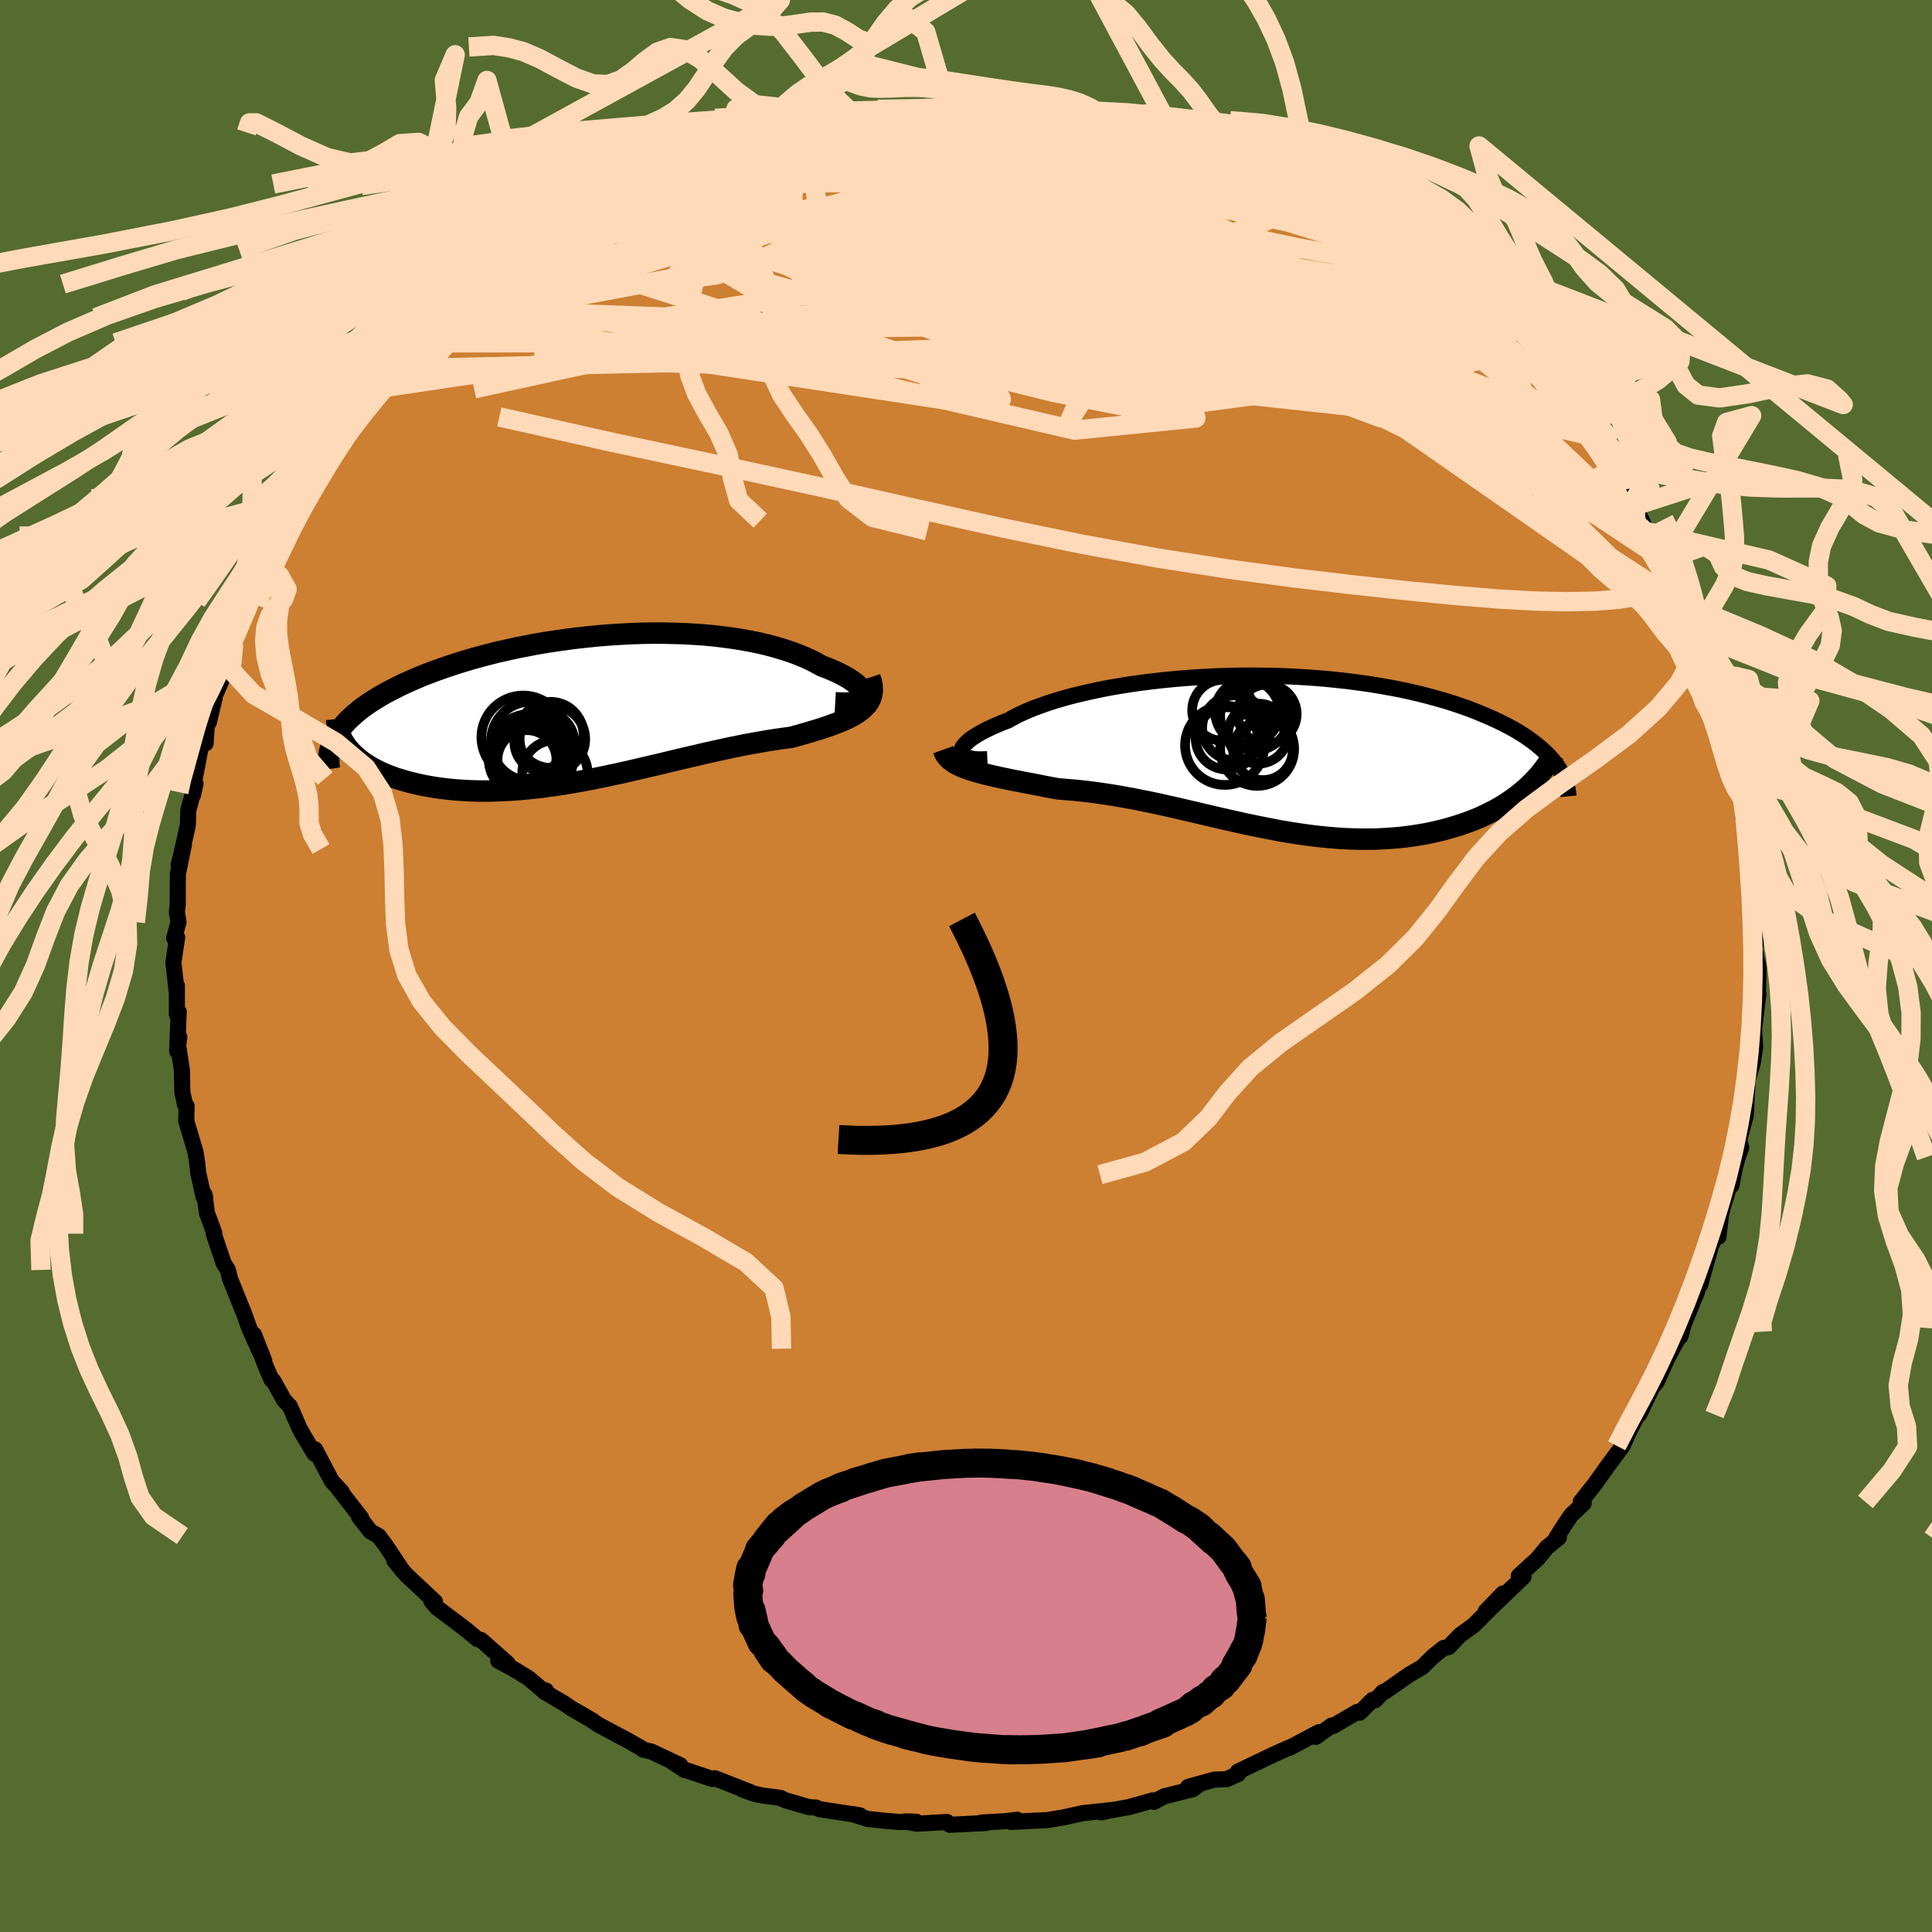 <svg xmlns="http://www.w3.org/2000/svg" width="500" height="500" viewBox="-100 -100 200 200"><defs><clipPath id="c"><path d="m28.21-1.32.01-.16-.05-.18-.08-.19-.13-.2-.18-.2-.21-.21-.26-.21-.3-.21-.33-.22-.38-.22-.4-.21-.45-.22-.47-.21-.51-.21-.55-.21-.56-.31-.6-.31-.65-.29-.68-.28-.73-.27-.77-.25-.8-.24-.83-.22-.87-.21-.9-.18-.93-.17-.96-.15-.98-.13-1-.12-1.03-.09-1.04-.07-1.06-.06-1.07-.03-1.08-.02H6.29l-1.1.02-1.1.04-1.11.06-1.1.07-1.11.09-1.09.11-1.1.12-1.08.14-1.07.15-1.06.16-1.05.18-1.03.2-1.02.2-.99.22-.98.22-.95.24-.94.25-.9.25-.89.27-.85.27-.83.28-.8.28-.78.29-.75.29-.71.3-.69.3-.66.3-.63.31-.6.31-.58.3-.54.31-.52.32-.49.31-.47.32-.44.32-.41.33-.38.32-.36.33-.33.32-.3.33-.28.33-.25.33-.22.33-.2.33 1.37 1.22.25.28.27.28.29.26.31.26.33.26.36.24.38.24.4.23.43.22.44.21.47.2.48.19.5.18.53.16.54.16.57.15.59.14.61.13.64.12.65.11.67.09.69.08.71.07.73.05.75.04.76.02.77.01.79-.01.81-.03.81-.04.83-.05.84-.07.85-.09.86-.09.86-.12.88-.12.88-.14.88-.15.9-.16.89-.17.9-.18.9-.19.9-.19.9-.2.9-.21.9-.21.9-.21.9-.21.9-.22.89-.21.88-.21.88-.2.87-.21.87-.19.86-.19.85-.19.85-.17.83-.17.82-.15.81-.14.8-.14.78-.12.77-.11.76-.1.63-.17.62-.18.6-.17.59-.18.56-.17.55-.18.52-.18.5-.19.48-.18.46-.2.43-.2.4-.21.37-.21.33-.23.31-.24"/></clipPath><clipPath id="b"><path d="M-31.73-.05v-.17l.05-.18.1-.19.15-.19.19-.21.24-.22.28-.22.33-.22.37-.23.42-.24.45-.23.5-.24.54-.24.57-.24.61-.23.57-.32.62-.32.69-.31.74-.31.79-.29.85-.3.9-.28.94-.27 1-.26 1.03-.24 1.08-.24 1.11-.22 1.14-.2 1.18-.19 1.2-.17 1.22-.15 1.25-.14 1.26-.12 1.27-.1 1.29-.08 1.29-.07 1.3-.04 1.29-.03 1.3-.01 1.29.02 1.27.02 1.27.05 1.26.07 1.24.08 1.22.1 1.19.12 1.18.13 1.15.15 1.13.16 1.09.18 1.07.19 1.04.2 1 .22.98.23.94.24.9.25.88.25.83.27.81.27.77.28.74.29.7.29.68.29.64.29.61.3.59.3.55.3.53.31.5.31.47.32.44.31.41.32.39.32.36.32.34.32.31.32.28.32.26.32.24.32-3.33 2.42-.39.33-.41.33-.43.31-.44.31-.46.3-.48.29-.49.28-.51.26-.53.26-.54.25-.55.23-.58.22-.58.21-.6.2-.61.18-.63.18-.65.16-.67.16-.68.14-.7.12-.71.11-.72.1-.74.08-.75.06-.77.05-.77.04-.79.01h-.8l-.81-.02L8 8.93l-.83-.05-.83-.07-.84-.08-.85-.1-.85-.11-.86-.13-.86-.13-.87-.15-.88-.17-.87-.17-.88-.18-.89-.18-.88-.2-.89-.2-.89-.2-.89-.21-.9-.21-.89-.21-.9-.21-.89-.21-.9-.2-.89-.2-.89-.19-.9-.18-.89-.18-.88-.16-.89-.16-.88-.14-.88-.13-.88-.12-.86-.1-.87-.09-.85-.07-.85-.07-.71-.13-.69-.13-.69-.14-.67-.13-.66-.12-.64-.13-.64-.12-.61-.13-.6-.12-.58-.13-.56-.13-.54-.13-.52-.14-.49-.14-.46-.14"/></clipPath><filter id="a"><feTurbulence baseFrequency=".05" numOctaves="3" result="noise" type="noise"/><feDisplacementMap in="SourceGraphic" in2="noise" scale="2"/></filter></defs><rect width="100%" height="100%" x="-100" y="-100" fill="#556B2F"/><path fill="#CD7F32" stroke="#000" stroke-linejoin="round" stroke-width="1.667" d="m82.03.1-.04 2.26-.28-.23.31.75-.44 3.65.11 1.86-.24 1.6-.18.64-.42 1.37.12-.51-.06.37-.19 3.62-.68 2.52.21.82-.36.96-.27.98-.38 1.95.14-1.11-1.01 3.29-.2.81-.28 2.33-.29-.25-.51 1.31L76 33l.09-.76-.45 1.56-1.36 3.33-.32 1.21.21-.84-.09.35-1.48 2.77-1.15 2.52-.38.4-.35.74-1.05 2.15.43-.82-1.23 1.9.45-.66-.84 1.67-.5 1.15-1.54 2.07-1.35 1.9-1.46 1.84.31.14-1.28 1.21-.61.88-.96 1.51.29-.06-1.26 1.04-.95 1.16-1.95 1.78.49.09-3.03 2.9-.89.68 1.8-1.86-1 1.26-2.04 2.04-1.4 1.01-1.2 1.25-.5.08-1.11.89-1.12 1.1-1.34.78-2.52 1.76-.2.04-.81.85-.28-.03-1.3 1.31-.28-.07-2.47 1.45-.16-.05-1.65 1.18.33-.49-3.06 1.63.06-.07-1.83.82-3.58 1.72.05.23-1.2.54-1.33.05.01.01-2.66.74 1.09-.22-.6.45-2.99.75-1.05.57-.13-.15-2.45.69-2.14.38-.71.16 1-.23-2.95.32-2 .44-1.67.28-1.83.08-1.92.11.64-.23-1.22.15-2.49.14.49.05-3.51.17-.24.01-.29-.29-3.11.18-1.26-.24 1.17.03-1.75.03-1.62-.14-1.66-.18-1.62-.51.85.15-4.17-.64-.39-.17-.71-.04-2.53-.74-.43-.22-1.92-.26-.87-.19-1.18-.44.88.3-3.71-1.45-.26.08-3-1.01.17.1-1.28-.83.8.32-2.98-1.41-.86-.2-.24-.19-1.41-.8-2.9-1.54-.45-.28-.23-.19-2.27-1.32-.64-.44-2.12-1.25.2-.11-.49-.16-1.34-1.14-1.56-.95-1.56-.84.97.28-2.75-2.43-.36-.08-1.24-1.03-1.36-1.03-1.61-1.21-.57-.67.37.06-2.99-2.8-1.23-1.48.85 1.06-1.71-2.58-.75-1-.84-.47-1.21-1.55.25.16-2.35-3.03.31.4.03-.07-1.06-1.16-1.71-3.25-.06.46-1.23-2.05-.31-.56-1.02-2.33-.59-.62-1.12-2.01-.18-.1-.65-1.51-1.17-3.16 1.06 2.69-.59-1.23-.97-2.16-.48-1.37-1.38-3.42-.12-.31-.22-.9-.43-.68-1.04-3.07.07-.06-.77-2.09-.25-1.91.08.32-.17-.06-.56-2.5-.11-1.07-.16-1.04-.97-3.27.04-1.54-.17-.15-.27-1.27-.05-2.31-.39-2.53.12-.86-.22 1.44.16-4.08-.19.27V2.04v.79l-.36-3.19.39-2.61-.31.08.45-1.66-.17-1.04.09-.74.01-3.18.63-3.05-.55 2.07.02.08.94-4.19.04-1.5.75-2.77-.27 1.19.07-1.22.28-1.32.54-2.86.42.04.19-2.69.15.51.6-2.52-.25.39 1.27-2.93-.43.37 1.39-3.5.26-.91.4-1.17 1.28-2.52-.3.25.64-1.55.79-1.2.27-1.06.26.07 1.88-3.55.04-.3.48-.75 1.22-1.86-.25-.56.86-.75.09.12 1.41-2.53 1.9-3.12-.1.47.93-1.32 1.49-1.69-.03.01.52-1.11 1.3-1.41.61-.71 1.03-.86.12-.4 2.72-3.03 1.21-1.05-1.61 1.39 2.08-2.02.56-.58.28-.01 1.2-.85 1.78-1.86 1.27-.76.65-1.32 1.92-.81 1.14-1.15.66-.51-.15.23 2.55-1.55 1-.91 2.56-1.42h.1l.5-.37.83-.7 1.96-1.12.87-.49.74-.08.87-.16.57-.39 3.08-1.49.88-.33 1.08-.69.84-.11 2.33-.89.2.02.96-.45.77-.33 2.54-.62 1.57-.48 1.45-.39.61.22-.01-.42 3.71-.25-.46-.08 2.95-.48-1.7.36 1.94-.31 1.35-.27 1.3-.17.78-.18 2.51-.12 1.87-.12-.77.2 3.06-.01.83-.21 1.57.38 2.57-.21-1.01.16 1.5.06 3.34.34-.66-.24 1.45.42 1.56-.01 1.61.53-.1.05 1.63.08 1.4.59 1.82.03 1.88.68 1.25.08.83.66-.59-.47 3.41 1.02-.69-.08 1.57.34 1.33.54 2.18.83 1.63.79.48.31 3.26 1.45-1.45-.51 2.27.91 1.5.96-.81-.56 2.76 1.56-.97-.45 2.73 1.26.82.82 2.21 1.54 1.66.96-1.22-.68 1.96 1.42 1.42.96 2.46 2.13-.56-.7.44.53 1.39 1.23 2.49 1.86.78.98-.85-.61.86.55 1.04 1.19 1.45 1.13 1 1.51.62.33-.26-.22 2.61 3.19.9.85.24.16 1.63 2.62.96.78-.5-.4 1.02 1.2.53.98 1.66 2.32 1.54 2.63-1.52-1.98 1.66 2.32.31.21 1.51 3.13-.44-.5 2.03 3-.19.13.95 2.48.91 1 .37 1.73-.24-.84.83 2.42 1.06 1.96-.83-1.41 1.53 3.14.72 3.2-.57-2.21.18 1.37 1.1 2.87.26.62.37 2.27.77 2.26.18 1.61.58 2.37.05-.69-.08-.72.36 2.52-.18.51.46 2.54.38 2.9-.29-.83.65 2.04-.13.36.3 3.26v2.15l-.17 1.33.16.81.21.95-.04 2.26" filter="url(#a)"/><path fill="#fff" d="M-31.73-.05v-.17l.05-.18.1-.19.15-.19.19-.21.24-.22.28-.22.33-.22.37-.23.42-.24.45-.23.5-.24.54-.24.57-.24.61-.23.57-.32.62-.32.69-.31.74-.31.79-.29.85-.3.9-.28.94-.27 1-.26 1.03-.24 1.08-.24 1.11-.22 1.14-.2 1.18-.19 1.2-.17 1.22-.15 1.25-.14 1.26-.12 1.27-.1 1.29-.08 1.29-.07 1.3-.04 1.29-.03 1.3-.01 1.29.02 1.27.02 1.27.05 1.26.07 1.24.08 1.22.1 1.19.12 1.18.13 1.15.15 1.13.16 1.09.18 1.07.19 1.04.2 1 .22.98.23.94.24.9.25.88.25.83.27.81.27.77.28.74.29.7.29.68.29.64.29.61.3.59.3.55.3.53.31.5.31.47.32.44.31.41.32.39.32.36.32.34.32.31.32.28.32.26.32.24.32-3.33 2.42-.39.33-.41.33-.43.31-.44.31-.46.3-.48.29-.49.28-.51.26-.53.26-.54.25-.55.23-.58.22-.58.21-.6.2-.61.18-.63.18-.65.16-.67.16-.68.14-.7.12-.71.11-.72.1-.74.08-.75.06-.77.05-.77.04-.79.01h-.8l-.81-.02L8 8.93l-.83-.05-.83-.07-.84-.08-.85-.1-.85-.11-.86-.13-.86-.13-.87-.15-.88-.17-.87-.17-.88-.18-.89-.18-.88-.2-.89-.2-.89-.2-.89-.21-.9-.21-.89-.21-.9-.21-.89-.21-.9-.2-.89-.2-.89-.19-.9-.18-.89-.18-.88-.16-.89-.16-.88-.14-.88-.13-.88-.12-.86-.1-.87-.09-.85-.07-.85-.07-.71-.13-.69-.13-.69-.14-.67-.13-.66-.12-.64-.13-.64-.12-.61-.13-.6-.12-.58-.13-.56-.13-.54-.13-.52-.14-.49-.14-.46-.14" filter="url(#a)" transform="translate(31.27 -22.11)"/><path fill="#fff" d="m28.21-1.32.01-.16-.05-.18-.08-.19-.13-.2-.18-.2-.21-.21-.26-.21-.3-.21-.33-.22-.38-.22-.4-.21-.45-.22-.47-.21-.51-.21-.55-.21-.56-.31-.6-.31-.65-.29-.68-.28-.73-.27-.77-.25-.8-.24-.83-.22-.87-.21-.9-.18-.93-.17-.96-.15-.98-.13-1-.12-1.03-.09-1.04-.07-1.06-.06-1.07-.03-1.08-.02H6.29l-1.1.02-1.1.04-1.11.06-1.1.07-1.11.09-1.09.11-1.1.12-1.08.14-1.07.15-1.06.16-1.05.18-1.03.2-1.02.2-.99.22-.98.22-.95.24-.94.25-.9.25-.89.27-.85.27-.83.28-.8.28-.78.29-.75.29-.71.3-.69.3-.66.3-.63.31-.6.31-.58.3-.54.31-.52.32-.49.31-.47.32-.44.32-.41.33-.38.32-.36.33-.33.32-.3.33-.28.33-.25.33-.22.33-.2.33 1.37 1.22.25.28.27.28.29.26.31.26.33.26.36.24.38.24.4.23.43.22.44.21.47.2.48.19.5.18.53.16.54.16.57.15.59.14.61.13.64.12.65.11.67.09.69.08.71.07.73.05.75.04.76.02.77.01.79-.01.81-.03.81-.04.83-.05.84-.07.85-.09.86-.09.86-.12.88-.12.88-.14.88-.15.9-.16.89-.17.9-.18.9-.19.9-.19.9-.2.9-.21.9-.21.9-.21.9-.21.9-.22.89-.21.88-.21.88-.2.87-.21.87-.19.86-.19.85-.19.85-.17.83-.17.82-.15.81-.14.8-.14.78-.12.77-.11.76-.1.63-.17.62-.18.6-.17.59-.18.56-.17.55-.18.52-.18.5-.19.48-.18.46-.2.43-.2.4-.21.37-.21.33-.23.31-.24" filter="url(#a)" transform="translate(-38.85 -26.68)"/><g fill="none" stroke="#000" transform="translate(31.27 -22.11)"><path stroke-linejoin="round" stroke-width="1.667" d="m-29.06.7-.49.02h-.44l-.39-.03-.34-.05-.29-.07-.25-.09-.19-.11-.14-.12-.1-.14-.04-.16v-.17l.05-.18.1-.19.15-.19.19-.21.24-.22.28-.22.33-.22.37-.23.42-.24.45-.23.5-.24.54-.24.57-.24.61-.23.57-.32.62-.32.69-.31.74-.31.79-.29.85-.3.9-.28.94-.27 1-.26 1.03-.24 1.08-.24 1.11-.22 1.14-.2 1.18-.19 1.2-.17 1.22-.15 1.25-.14 1.26-.12 1.27-.1 1.29-.08 1.29-.07 1.3-.04 1.29-.03 1.3-.01 1.29.02 1.27.02 1.27.05 1.26.07 1.24.08 1.22.1 1.19.12 1.18.13 1.15.15 1.13.16 1.09.18 1.07.19 1.04.2 1 .22.98.23.94.24.9.25.88.25.83.27.81.27.77.28.74.29.7.29.68.29.64.29.61.3.59.3.55.3.53.31.5.31.47.32.44.31.41.32.39.32.36.32.34.32.31.32.28.32.26.32.24.32.21.32.19.32.17.32.15.32.12.32.11.31.08.31.07.31.04.31.03.31" filter="url(#a)"/><path stroke-linejoin="round" stroke-width="2.222" d="m-33.61-.29.1.28.14.27.19.24.23.23.27.21.3.2.35.18.37.17.41.16.44.16.46.14.49.14.52.14.54.13.56.13.58.13.6.12.61.13.64.12.64.13.66.12.67.13.69.14.69.13.71.13.85.07.85.07.87.09.86.1.88.12.88.13.88.14.89.16.88.16.89.18.9.18.89.19.89.2.9.2.89.21.9.21.89.21.9.21.89.21.89.2.89.2.88.2.89.18.88.18.87.17.88.17.87.15.86.13.86.13.85.11.85.1.84.08.83.07.83.05.81.03.81.02h.8l.79-.01.77-.04.77-.05.75-.06.74-.08.72-.1.71-.11.7-.12.68-.14.67-.16.65-.16.63-.18.61-.18.6-.2.58-.21.58-.22.55-.23.54-.25.53-.26.51-.26.49-.28.48-.29.46-.3.44-.31.43-.31.41-.33.39-.33.38-.34.35-.35.34-.35.33-.36.3-.37.29-.37.28-.38.25-.38.24-.39.23-.4" filter="url(#a)"/><circle cx="-1.388" cy="-3.764" r="3.568" clip-path="url(#b)" filter="url(#a)"/><circle cx="-1.128" cy="-.364" r="3.83" clip-path="url(#b)" filter="url(#a)"/><circle cx="-4.703" cy="-4.359" r="3.154" clip-path="url(#b)" filter="url(#a)"/><circle cx="-1.023" cy="-1.944" r="3.108" clip-path="url(#b)" filter="url(#a)"/><circle cx="-2.148" cy="-4.179" r="3.324" clip-path="url(#b)" filter="url(#a)"/><circle cx="-3.453" cy="-2.534" r="3.366" clip-path="url(#b)" filter="url(#a)"/><circle cx="-.098" cy="-3.974" r="3.06" clip-path="url(#b)" filter="url(#a)"/><circle cx="-4.273" cy="-1.454" r="3.22" clip-path="url(#b)" filter="url(#a)"/><circle cx="-.528" cy="-.214" r="3.078" clip-path="url(#b)" filter="url(#a)"/><circle cx="-4.488" cy="-.739" r="4.106" clip-path="url(#b)" filter="url(#a)"/></g><g fill="none" stroke="#000" transform="translate(-38.85 -26.68)"><path stroke-linejoin="round" stroke-width="2.222" d="m25.31-.57.54.03h.48l.42-.02.37-.05.31-.07.26-.1.21-.11.15-.13.11-.14.05-.16.01-.16-.05-.18-.08-.19-.13-.2-.18-.2-.21-.21-.26-.21-.3-.21-.33-.22-.38-.22-.4-.21-.45-.22-.47-.21-.51-.21-.55-.21-.56-.31-.6-.31-.65-.29-.68-.28-.73-.27-.77-.25-.8-.24-.83-.22-.87-.21-.9-.18-.93-.17-.96-.15-.98-.13-1-.12-1.03-.09-1.04-.07-1.06-.06-1.07-.03-1.08-.02H6.29l-1.1.02-1.1.04-1.11.06-1.1.07-1.11.09-1.09.11-1.1.12-1.08.14-1.07.15-1.06.16-1.05.18-1.03.2-1.02.2-.99.22-.98.22-.95.24-.94.25-.9.25-.89.27-.85.27-.83.28-.8.28-.78.29-.75.29-.71.3-.69.3-.66.3-.63.31-.6.31-.58.3-.54.31-.52.32-.49.31-.47.32-.44.32-.41.33-.38.32-.36.33-.33.32-.3.33-.28.33-.25.33-.22.33-.2.33-.17.33-.14.34-.12.33-.1.33-.07.33-.05.33-.02.34v.33l.02.33.05.33" filter="url(#a)"/><path stroke-linejoin="round" stroke-width="2.222" d="m28.9-3.19.14.43.08.41.03.38-.02.36-.07.33-.11.32-.16.29-.19.28-.24.26-.27.25-.31.24-.33.23-.37.21-.4.21-.43.2-.46.2-.48.18-.5.19-.52.18-.55.18-.56.17-.59.18-.6.17-.62.18-.63.17-.76.1-.77.11-.78.12-.8.14-.81.14-.82.15-.83.17-.85.17-.85.19-.86.19-.87.19-.87.21-.88.2-.88.21-.89.21-.9.22-.9.21-.9.21-.9.21-.9.21-.9.2-.9.19-.9.19-.9.18-.89.17-.9.16-.88.15-.88.14-.88.12-.86.12-.86.09-.85.09-.84.07-.83.05-.81.04-.81.03-.79.01-.77-.01-.76-.02-.75-.04-.73-.05-.71-.07-.69-.08-.67-.09-.65-.11-.64-.12-.61-.13-.59-.14-.57-.15-.54-.16-.53-.16-.5-.18-.48-.19-.47-.2-.44-.21-.43-.22-.4-.23-.38-.24-.36-.24-.33-.26-.31-.26-.29-.26-.27-.28-.25-.28-.22-.28-.2-.3-.18-.29-.15-.31-.13-.3-.11-.31-.09-.32-.07-.32-.04-.32-.03-.32" filter="url(#a)"/><circle cx="-4.158" cy="2.75" r="3.418" clip-path="url(#c)" filter="url(#a)"/><circle cx="-3.963" cy="3.19" r="3.396" clip-path="url(#c)" filter="url(#a)"/><circle cx="-3.708" cy="6.68" r="3.382" clip-path="url(#c)" filter="url(#a)"/><circle cx="-6.993" cy="3" r="4.322" clip-path="url(#c)" filter="url(#a)"/><circle cx="-6.213" cy="3.425" r="4.108" clip-path="url(#c)" filter="url(#a)"/><circle cx="-6.283" cy="4.87" r="4.274" clip-path="url(#c)" filter="url(#a)"/><circle cx="-6.598" cy="5.315" r="3.048" clip-path="url(#c)" filter="url(#a)"/><circle cx="-5.788" cy="5.3" r="3.962" clip-path="url(#c)" filter="url(#a)"/><circle cx="-6.743" cy="5.275" r="3.814" clip-path="url(#c)" filter="url(#a)"/><circle cx="-4.798" cy="3.5" r="3.104" clip-path="url(#c)" filter="url(#a)"/></g><g fill="none" stroke="#FFDAB9" stroke-linejoin="round" stroke-width="2"><path d="m-33.88-80.79 1.07-.29 1.71-.51 2.12-.55 2.32-.47 2.45-.37 2.57-.28 2.7-.22 2.84-.16 2.97-.14 3.09-.13 3.19-.1 3.25-.08 3.28-.02 3.26.02 3.22.06 3.15.07 3.04.07 2.87.05h2.64l2.37-.07 2.08-.16 1.74-.23" filter="url(#a)"/><path d="m65.58-53.13 1.23 1.93.44 1.04-.02.54-.27.39-.48.33-.73.25-1.04.1-1.39-.1-1.79-.36-2.21-.65-2.66-.96-3.14-1.29-3.62-1.62-4.1-1.93-4.59-2.23-5.1-2.52-5.6-2.82-6.09-3.15-6.57-3.53-6.99-3.91-7.41-4.27-7.86-4.62m-29.47 1.72.88-.29 1.15-.52 1.19-.55.99-.43.73-.26.45-.07.15.1-.17.31-.48.51-.81.73-1.16.97-1.57 1.2-2.03 1.46-2.51 1.69-2.96 1.93-3.42 2.15-3.93 2.45-4.81 3.06" filter="url(#a)"/><path d="m-44.99-74.15 2.32-1.29 2.55-1.08 2.83-.9 3.11-.78 3.45-.75 3.85-.79 4.22-.8 4.54-.79 4.81-.75 5.05-.74 5.28-.75 5.47-.77L8-85.12l5.25-.77m12.32 1.36 1.3.62 1.01.74.47.78-.12.8-.75.83-1.38.86-1.99.91-2.59.98-3.18 1.05-3.75 1.15-4.32 1.26-4.93 1.39-5.59 1.55-6.35 1.69-7.19 1.83-8.06 1.92-8.88 2.01-9.67 2.11-10.52 2.3" filter="url(#a)"/><path d="m29.08-83.16 1.26.64.99.54.69.44.32.33-.03.22-.39.14-.78.05-1.18-.03-1.59-.08-2.03-.15-2.54-.23-3.15-.35-3.84-.52-4.53-.7-5.18-.9-5.71-1.08-6.33-1.3M70.74-44.5l.22.46.64 1.18.62 1.22.48 1.05.32.76.13.4-.07.05-.26-.32-.47-.72-.74-1.21-1.06-1.77-1.35-2.34-1.61-2.86-1.81-3.31" filter="url(#a)"/><path d="m8.54-88.45 1.53.38 1.67.47 1.74.6 1.9.72 2.13.86 2.34.96 2.49 1.05 2.52 1.1 2.48 1.12 2.42 1.12 2.36 1.13 2.32 1.12 2.29 1.13L39-75.58l2.22 1.11 2.16 1.11 2.07 1.09 1.87.99 1.44.74.74.25m-87.78-8.11 1.16-.77 1.41-.74 1.42-.61 1.46-.56 1.54-.58 1.66-.63 1.72-.68 1.7-.66 1.61-.62 1.46-.55 1.27-.47 1.04-.39.82-.31.58-.24.3-.14-.07-.02-.58.15-1.12.33-1.5.47" filter="url(#a)"/><path d="m37.75-78.7 2.04 1.09 1.43.96 1.03.8.67.62.41.5.19.45-.03.38-.29.29-.59.19-.92.07-1.28-.05-1.65-.18-2.06-.33-2.49-.47L31.3-75l-3.34-.74-3.75-.86-4.15-.98-4.56-1.14-4.96-1.32-5.39-1.5-5.95-1.7-6.82-1.92" filter="url(#a)"/><path d="m-12.89-87.63 1.75-.16 1.33.13 1.76.23 2.25.32 2.65.42 2.94.54 3.17.66 3.33.77 3.45.86 3.55.94 3.64 1.01 3.67 1.07 3.65 1.08 3.56 1.08 3.46 1.04 3.36 1.02 3.29 1.03 3.12.99 2.71.76M1.23-88.94l1.68.25 1.56.2 1.58.29 1.74.37 1.91.45 1.99.52 2.05.56 2.07.61 2.09.64 2.1.65 2.11.65 2.08.64 2.01.61 1.88.57 1.69.5 1.45.42 1.17.31.93.23.72.15.58.13.47.11.34.08" filter="url(#a)"/><path d="m16.09-86.79 1.79.26 1.71.48 1.58.56 1.53.62 1.59.68 1.7.74 1.82.81 1.93.89 1.99.95 2 .97 1.92.94 1.76.88 1.55.78 1.31.66 1.06.52.77.36.51.2.29.07.08-.02-.34-.27m12.74 10.45.74 1.03-.45.76-1.53.57-2.47.52-3.45.5-4.52.41-5.72.27-7.01.09-8.35-.09-9.72-.27-11.04-.41-12.33-.55-13.6-.69-15.09-.8M43.95-74.8l1.58 1.21 1.04.97.39.66-.2.42-.65.28-1.07.18-1.53.04-2.09-.15-2.69-.35-3.29-.52-3.88-.68-4.49-.82-5.14-.97-5.89-1.15-6.69-1.31-7.47-1.5-8.17-1.72-8.76-2.09" filter="url(#a)"/><path d="m-37.45-79.1 1.65-.81 1.52-.45 1.67-.31 1.99-.31 2.33-.37 2.6-.4 2.78-.39 2.9-.34 2.97-.3 3.02-.24 3.09-.21 3.15-.18 3.23-.14 3.28-.12 3.29-.09 3.24-.06 3.14-.05 2.99-.04 2.8-.08 2.56-.13 2.24-.18 1.91-.22 1.63-.22" filter="url(#a)"/><path d="m21.87-85.34.31-.03.63.3.35.4.06.49-.22.59-.59.68-1.06.73-1.62.78-2.26.79-2.91.81-3.58.84-4.24.88-4.89.92-5.54 1-6.22 1.11-6.96 1.28-7.75 1.46-8.62 1.66-9.61 1.79m74.04-13.2 1.92.92 1.18.69 1.23.76 1.32.87 1.41.97 1.52 1.07 1.62 1.16 1.71 1.24 1.73 1.29 1.71 1.28 1.62 1.24 1.51 1.18 1.38 1.07 1.23.96 1.05.79.85.63.65.46.47.3.24.13-.04-.12-.41-.43-.74-.7m-74.11-19.93 1.54-.36 1.56-.17 1.73-.07 1.99-.04h2.23l2.36.04 2.42.07 2.49.11 2.56.12 2.64.12 2.67.1 2.65.1 2.53.08 2.35.06 2.14.06 1.92.06 1.73.07 1.5.08 1.21.09" filter="url(#a)"/><path d="m-38.28-78.4 1.28-.71 1.78-.59 2.06-.36 2.36-.22 2.74-.17 3.12-.19 3.45-.19 3.7-.16 3.88-.1 4.02-.03 4.1.02 4.2.07 4.28.09 4.34.11 4.36.09 4.3.08 4.19.07 4.08.12 4.03.19 4.12.3" filter="url(#a)"/><path d="m-16.74-87.1.79.07h1.5l1.96.07 2.15.17 2.26.28 2.41.36 2.63.43 2.86.49 3.08.56 3.27.61 3.37.67 3.42.71 3.41.74 3.38.75 3.32.75 3.22.73 3.05.69 2.88.64 2.75.64 2.66.64 2.3.5" filter="url(#a)"/><path d="m61.7-58.47.51.69.54.84.17.45-.21.06-.53-.17-.83-.39-1.21-.69-1.68-1.14-2.23-1.68-2.8-2.22-3.38-2.77-4.02-3.32-4.78-3.98-5.61-4.75M-9.94-88.11l-.36.15 1.04-.02 1.62-.05h1.9l2.07.05 2.17.11 2.23.17 2.25.21 2.27.24 2.25.26 2.21.28 2.11.28 1.98.26 1.82.24 1.62.19 1.38.15 1.13.08.86.05.62.01.4-.01.15-.03-.1-.04m47.24 37.69.36.74.06.81-.41.46-.93.05-1.5-.39-2.12-.88-2.79-1.44-3.5-2.04-4.23-2.63-4.97-3.22-5.76-3.8-6.54-4.38-7.35-4.98-8.2-5.65-9.27-6.44M24-84.87l1.37.39 1.22.48.94.5.53.44.03.34-.54.2-1.14.07-1.76-.06-2.39-.19-3.04-.29-3.69-.4-4.31-.52-4.9-.65-5.55-.79-6.34-.97" filter="url(#a)"/><path d="m-46.64-72.72 1.09-.83 1.32-.55 1.84-.54 2.34-.6 2.69-.6 2.92-.54 3.1-.43 3.26-.34 3.45-.28 3.63-.22 3.81-.18 3.98-.15 4.12-.14 4.26-.13 4.35-.14 4.41-.15 4.42-.13 4.37-.12 4.27-.11 4.11-.14 3.97-.15 3.89-.13 3.85-.09" filter="url(#a)"/><path d="m54.34-66.45.94 1.05.63.84.18.56-.25.33-.62.17-1 .02-1.46-.2-1.99-.48-2.6-.83-3.25-1.18L41-67.72l-4.6-1.88-5.28-2.18-5.97-2.51-6.74-2.9-7.64-3.37-8.62-3.8m-36.77 3.65.76-.14.96-.33 1.16-.5 1.21-.55 1.11-.5.95-.38.76-.27.56-.14.36-.02.17.09-.02.22-.23.35-.48.52-.81.7-1.16.91-1.55 1.13-1.93 1.34-2.32 1.53-2.7 1.69-3.06 1.83-3.37 1.96-3.61 2.04-3.77 2.04" filter="url(#a)"/><path d="m-34.62-80.71.76-.14.97-.33 1.15-.51 1.21-.55 1.1-.5.9-.38.67-.24.43-.11.18.03-.08.18-.36.34-.69.51-1.06.72-1.47.92-1.93 1.13-2.4 1.37-2.91 1.64-3.49 1.97-4.09 2.3M5.86-88.55l1.85.22.55.23.03.36-.43.5-.96.65-1.56.8-2.15.96-2.77 1.11-3.47 1.3-4.3 1.52-5.26 1.75-6.3 2.02-7.34 2.3-8.35 2.56-9.25 2.69m93.52-.88 1.5 1.27 1.29 1.09.78.71.44.44.28.31.16.22-.03.08-.31-.15-.68-.44-1.09-.78-1.59-1.18-2.2-1.67-2.9-2.24-3.43-2.69" filter="url(#a)"/><path d="m30.71-82.37.93.5.83.48.41.36.02.25-.36.16-.77.08h-1.2l-1.65-.04-2.13-.11-2.68-.18-3.3-.31-3.97-.5-4.69-.73-5.39-.93-6.2-1.1-7.31-1.28" filter="url(#a)"/><path d="m13.06-87.46 1.47.2 1.39.29 1.22.3.93.29.58.25.25.24-.04.21-.28.21-.53.22-.79.25-1.09.26-1.43.28-1.86.28-2.37.26-2.91.23-3.49.18-4.03.13-4.56.08-5.11.03-5.72.02-6.34.01" filter="url(#a)"/><path d="m53.48-67 .84.69.81.83.61.75.35.59.08.43-.15.32-.4.2-.71.03-1.08-.2-1.51-.47-1.97-.76-2.41-1.05-2.84-1.31-3.26-1.56-3.72-1.83-4.23-2.15L29.1-75l-5.41-2.9-6-3.24-6.38-3.59m33.86 10.61-.17.01.87.69 1.05.81.87.7.63.55.42.42.22.32-.02.17-.34-.03-.7-.26-1.07-.49-1.44-.68-1.79-.89-2.16-1.09-2.56-1.33-2.95-1.58-3.34-1.83-3.74-2.12-4.21-2.5" filter="url(#a)"/><path d="m58.45-62.29.46.66.82 1.14.55.94.17.66-.23.37-.61.11-.98-.11-1.32-.31-1.68-.48-2.08-.7-2.51-.97-2.99-1.27-3.49-1.59-4-1.89-4.52-2.19-5.09-2.49-5.72-2.85-6.36-3.23-6.95-3.66-7.44-4.11M72.33-42l-.01.72-.06 1.07-.46.88-.95.63-1.44.44-1.9.3-2.37.19-2.85.06-3.37-.07-3.91-.22-4.47-.37-5.01-.49-5.58-.61-6.12-.72-6.67-.9-7.24-1.13-7.8-1.42-8.41-1.73-9.05-2.01-9.74-2.2-10.47-2.28-11.11-2.36-11.65-2.62" filter="url(#a)"/><path d="m51.06-69.23 1.47 1.34.1.67-.67.41-1.13.44-1.56.51-2.06.56-2.65.56-3.28.53-3.96.52-4.66.51-5.4.5-6.18.43-7 .32-7.81.16h-8.6l-9.37-.16-10.09-.26-10.87-.3-12.03-.1m64.48-23.49 1.07.25 1.01.39 1.2.49 1.41.6 1.59.69 1.74.8 1.86.88 1.92.95 1.91.97 1.83.96 1.71.92 1.58.87 1.44.79 1.29.72 1.13.63.97.53.82.44.65.34.44.21.16.03-.18-.18-.41-.34-.49-.37" filter="url(#a)"/><path d="M9.99-88.03-4.86-69.16l11.57 2.53 2.19-4.49-4.16-5.18-5.89-3.79-5.96-2.04-5.26-.26-3.29 1.56.38 3.24 4.99 4.33 8.45 4.2 8.31 2.49 4.02-.45-1.64-3.24-3.74-3.94.96-1.39 10.85 3.2 19.43 5 4.95-9.23" filter="url(#a)"/><path d="M36.77-79.25 4.73-67.39l6.89.13 7.44-2.64 7.6.3 7.17 2.7 3.32 2.1-2.53-.47-7.19-2.92-8.72-3.94-7.53-3.43-5.45-2.04-4.11-.52-3.91.7-4.02 1.55-3.14 2.03-.47 2.16 3.96 1.92 9.62 1.33 15.34.8 19.55 3.25L72.33-42" filter="url(#a)"/><path d="m1.23-88.94 9.94 15.52-13.46 1.19-4.58-2.2 6.77.28 14.4 4.04 16.37 6.18 13.08 5.53 6.46 2.62-1.06-.93-7.4-3.45-11.02-4.01-10.99-2.71-7.26-.39-1.07 1.81 5.02 2.82 7.89 1.74 5.89-1.57.61-5.67-4.15-7.75-9.14-6.86-23.8-5.93" filter="url(#a)"/><path d="M64.53-54.91 6.05-68.71l-14.09-3.56 1.4.54 6.35 1.05 5.47.28 3.68-.53 3.57-.5 4.74.45 5.13 1.38 3.02 1.05-1.29-.94-5.4-3.46-6.45-4.77-3.59-3.83.86-1.13 4.25 2.88 11.61 10.88L74.13-37.5" filter="url(#a)"/><path d="m-55.98-64.85 22.53-9.12 4.24-.99 2.66-1.27 4.36-1.4 6.84-.86 7.54-.23 5.63.04 2.26-.02-.87-.08-2.94.2-3.86.82-3.54 1.41-1.57 1.6 2.11 1.25 6.37.61 9.1.13 8.75.18 6.22.99 5.23 2.87 9.41 6.24 16.86 10.37 17.53 11.25 5.49 4.2" filter="url(#a)"/><path d="m-12.43-87.55 39.52 17.72 3.65-2.7-5.63-3.99-10.65-2.5-12.37-.96-9.92.42-4.29 1.61 2.43 2.54 7.92 2.99L8.59-69.7l9.03 1.58 4.6-.15-.83-1.73-4.87-2.29-6.06-1.46-5.04.35-4.16 1.99-5.47 2.04-7.98-.08-7.07-3.39 2.12-5.31 18.88-3.63 36.01 3.08" filter="url(#a)"/><path d="m49.23-70.99-11.04-5.05-15.51-3.15-13.25-1.69-5.64.45 1.38 2.6 4.39 3.95 3.4 3.87.46 2.19-2.25-.45-3.63-2.85-3.63-3.91-2.73-3.26-1.24-1.44.73.46 2.99 1.49 4.07 1.54.49 1.67-11.42 3.02-27.94 4.37-21.12-.79" filter="url(#a)"/><path d="m-42.44-75.7 12.85-.27 22.36.03 12.4.17 3.49.4L10.39-74l4.12 1.99 6.15 1.55 5.63.39 3.05-.65-.19-.99-3.03-.78-5.13-.53-6.38-.68-6.73-1.22-6.24-1.85-5.25-2.24-4.11-2.32-3.04-2.14-2.75-1.47-4.89.37-10.92 4.06-21.16 10.68" filter="url(#a)"/><path d="M19.79-86.08-1.79-70.8l8.22 1.83 3.72-3.19L7.9-73.7l-4.92 1.65-3.26 3.78 1.6 4.28 6.81 3.29 9.83 1.16 9.57-1.51 6.01-3.62-.44-3.92-9.85-1.89L.48-68.74l-35.68 5.15-25.26 3.74" filter="url(#a)"/><path d="M76.02-33.12 36.86-65.53l-17.7-6.71-4.42 2.3.23 3.08-.07 1.24-.62-.23-.06-.33 1.04.66 2.05 1.85 2.26 2.26.84 1.37-2.48-.64-6.69-2.88-9.63-4.29-9.45-4.22-5.72-2.83.28-1.01 5.81.27 6.55.64-2.26.32-16.95-1.15-3.9-9" filter="url(#a)"/><path d="m-2.66-88.72-26.94 10.4-1.87-.62 2.96-2.06 2.6-.65 2.72 1.5 4.12 3.66 6.13 5.07 8.02 5.04 9.2 3.47 9.25 1.01 7.85-1.41 4.98-3 .96-3.46-3.54-2.95-7.67-1.97-10.32-1-10.43-.49-7.38-.58-1.85-1.24 3.45-2.12 4.9-2.72 1.46-2.66-.84-2.09 5.3-1.14" filter="url(#a)"/><path d="m70.3-45-9.9-9.4-14.56-3.78-22.63-5.03L3.7-67.68l-10.41-3.41-3.2-2.18-.29-.18.19 2.32.07 3.77-.43 2.88-1.06.37.47-.77 5.35 1.85 3.32 4.41-52.01-7.91" filter="url(#a)"/><path d="m-37.45-79.1 31.19 1.4 6.3 4.51 4.7 5.41 4.52 4.67 2.78 2.77.06.62-2.12-.94-2.55-1.54-1.08-1.28 1.8-.57 5.17.14 7.77.52 8 .4 4.64-.25-2.2-1.34-10.3-2.68-15.45-3.91-10.95-3.99 10.97-.93 48.54 9.64" filter="url(#a)"/><path d="M64.03-55.31 4.86-71.97-7.3-74.09l12.03 3.8 16.54 4.08 9.82 1.88.53-.43-6.2-1.84-9-2.26-8.71-1.95-6.9-1.23-4.97-.4-3.68.3-3.22.72-3.07.8-2.45.5-.82-.22 1.68-1.24 4.28-2.14 6.4-1.97 8.07.4 8.77 5.1 1.07 7.03-51.15-15.24" filter="url(#a)"/><path d="m-56.38-64.51 42.04-.01 36.51 6.48 12.19-1.62-3.52-7.16-8.32-7.41-7.51-4.99-5.22-2.35-2.66-.37.02 1 2.3 1.91 3.2 2.3 2.03 2.16-1.13 1.73-5 1.66-6.23 2.73-1 5.03 2.34 4.74-48.65-15.47" filter="url(#a)"/><path d="m-33.88-80.79 4.5.04.5 1.86 10.25.6 16.54 1.15 15.98 2.22 10.84 2.43 4.66 1.5-.3-.17-3.19-1.82-4.07-2.77-3.28-2.53-1.48-1.17.3.82.98 2.6-.1 3.45-2.72 3.07-5.58 1.94-7.04.92-7.44-.27-9.67-4.95 7.15-16.63" filter="url(#a)"/><path d="m-50.48-69.83 61.73 14.36 12.55-1.26-1.14-4.2-7.08-5.8-6.39-5.94-1.74-4.6 3.15-2.3 6.42.48 8.02 3.3 8.26 5.55 6.98 6.4 3.76 5.17-1.13 1.91-6.34-2.36-10.09-5.93-11.25-7.21-10.44-5.63-9.48-2.03-9.04 1.91-5.03 4.26 14.19 3.96 62.4 7.17" filter="url(#a)"/><path d="M70.74-44.5 36.19-69.36 9.52-79.76l-15.65-3.72-5.14-.95 3.31.42L.7-82.56l10.43 2.19 8.93 2.49 5.14 2.26.55 1.68-3.25.96-4.93.34-4.03.02-1.4.22 1.03 1.13 1.53 2.67-.09 4.29-1.97 4.84-1.83 2.83 1.08-2.41 4.09-9.74-17.87-20.13" filter="url(#a)"/><path d="m-53.74-67.11 27.61 4.14 29.77-1.14L16.8-66.6l.3-.27-6.79 1.02-7.68.48-4.16-.63.42-1.3 3.56-1.35 5.03-1.14 5.88-.9 6.88-.43 7.54.38 6.5 1.02 2.81.4-2.62-1.49-5.83-1.57 2.1 6.5 44.22 30.8" filter="url(#a)"/><path d="M-7.05-88.5-36.9-72.95l-3.46.54 7.12-2.31 11.5-1.89 10.83-.66 8.21.59 7.23 1.92 8.98 3.43 11.45 4.43 11.82 3.93 8.92 1.67 3.87-1.32-1.18-3.41-4.84-3.56-7.25-1.77-9.69 1.79-18.62 6.22-66.69 1.53" filter="url(#a)"/><path d="M63.57-55.69-6.29-66.63l-19.43-5.55 5.41-4.54 13.76-3.18 12.69-2.04 8.12-1.4 4.15-.9 2.1-.31 1.02.26-.72.59-3.92.74-7.5 1.52-7.76 4.19 4.36 9.14 58.04 12.8" filter="url(#a)"/><path d="m64.03-55.31-45.94-5-10.18-1.23-6.14-5.87-3.04-6.57-1.9-4.19-3.73-1.11-6.52 1.27-7.67 2.39-6.13 2.37-2.69 1.59.9.55 3.16-.43 3.62-1.13 2.92-1.42 2.35-1.23 3.12-.52 5.7.62 9.55 2.01 13.26 3.19 14.98 3.69 13.62 3.45 9.99 3.27 4.78 1.83-10.71-14.64" filter="url(#a)"/><path d="m-16.14-87.3 19.28 2.73 4.28 3.76 7.64 4.79 6.81 2.23 2.71-.96-.16-2.15-.48-1.24.31.45.4 1.59-.87 1.59-2.87.88-4.39.31-4.51.62-2.78 1.92.59 3.61 4.39 4.63 5.68 4 .64 1.41-11.47-2.25-22.54-5.61-14.96-8.9L-7.05-88.5" filter="url(#a)"/><path d="M76.02-33.12 51.29-57.46 37.73-64.2l-13.94-4.77-8.1-3.12-.32-1.18 4.51-.02 5.35.31 3.47.62-.04 1.5-5.52 2.43-13.45 2.11-21.45.25-23.59-.87-16.8 1.66-6.55 3.46m56.81-27.1-2.28-7.78-1.84-1.46-1.45.95-1.27 1.23-1.2.43-1.19-.4-1.2-.78-1.23-.67-1.25-.32-1.28.01-1.32.19-1.38.19-1.45.05-1.55-.11-1.62-.28-1.67-.46-1.73-.76-1.82-1.18-1.94-1.61-2.06-1.83-2.07-1.56-2-.83-2.23-.19-3.44-.15 4.87-3.23 2.03 1.51 2.16 1.8 2.04 1.68 1.87 1.5 1.74 1.11 1.7.71 1.73.57 1.78.79 1.79 1.31 1.77 1.85 1.72 2.22 1.7 2.25 1.65 1.98 1.48 1.41.98.67-.29.36" filter="url(#a)"/><path d="m80.64-15.92-.25-1.37-.28-.5-.41-.62-.48-1.03-.48-1.39-.46-1.57-.47-1.6-.5-1.5-.54-1.36-.57-1.19-.58-1.09-.58-1.06-.56-1.08-.52-1.1-.49-1.11-.46-1.05-.48-.96-.52-.84-.63-.78-1.01-.8M-16.14-87.3l-.38-.32-.97-.61-1.3-.21-1.52-.17-1.69-.66-1.81-1.32-1.86-1.7-1.79-1.58-1.66-.99-1.48-.22-1.35.48-1.27.92-1.24 1.06-1.27.89-1.37.48-1.53-.07-1.72-.61-1.87-.97-1.9-1.02-1.71-.74-1.47-.39-1.6-.25-2.56.16m131.74 76.7.73.27.49-.55.21-1.28.52-1.85 1.19-2.28 1.73-2.49 1.88-2.47 1.54-2.23.9-1.87.2-1.54-.31-1.35-.49-1.32-.42-1.4-.22-1.48v-1.55l.34-1.66.87-1.92 1.37-2.32.99-2.58-.55-2.66" filter="url(#a)"/><path d="m-24.23-84.85-.08-2.11.51-1.78 1.21-.46 1.52.12 1.53.17 1.4-.02 1.27-.25 1.18-.45 1.13-.6 1.07-.74 1.01-.91.98-1.13.97-1.38 1.02-1.56 1.12-1.61 1.25-1.49 1.36-1.23 1.44-.89 1.47-.53 1.5-.2 1.56-.04 1.7-.21 1.95-.83 2.51-1.91-16.8 10.05-.96.8-.62.44-.86.59-1.08.65-1.16.64-1.14.63-1.09.74-1.09.92-1.14 1.08-1.2 1.08-1.21.91-1.11.66-.96.49-.97.52-1.52.73-11.72 5.56-.56.26-1.08.27-1.48.32-1.56.39-1.44.44-1.28.47-1.24.46-1.37.36-1.58.21-1.81.06-1.96-.04-1.98-.03-1.86.04-1.63.14-1.36.25-1.13.27-.98.1-.87-.27-.79.28" filter="url(#a)"/><path d="m-38.28-78.4 1.08-.75 1.17-.68 1.07-.51 1.02-.44 1.07-.45 1.16-.5 1.24-.54 1.26-.55 1.24-.53 1.2-.49 1.17-.46 1.15-.41 1.16-.4 1.2-.39 1.25-.38 1.28-.35 1.27-.33 1.25-.29 1.2-.25 1.21-.21 1.23-.21 1.19-.19.87-.14-.3.1m-62.85 1.45.32-.98h.7l1.98.99 2.65 1.4 2.7 1.2 2.41.56 1.98-.23 1.61-.86 1.54-.91 1.92-.13 2.64 1.26 3.26 2.59 3.33 3.02 2.74 2.13 1.94.42 1.33-.77" filter="url(#a)"/><path d="m-44.84-74.38-.25-1.93.45-2.5.85-2 1.05-1.28 1.18-.58 1.24-.24 1.18-.29 1.06-.55.97-.76.97-.81 1.05-.72 1.17-.6 1.28-.54 1.32-.6 1.26-.78 1.16-1.03 1.03-1.25.94-1.41.91-1.43.99-1.36 1.21-1.23 1.48-1.09 1.68-.99 1.44-1.63-56.01 30.68 1.3.55 1.75.09 1.79-.16 1.68-.37 1.5-.64 1.35-.84 1.3-.8 1.37-.52 1.54-.08 1.73.33 1.87.57 1.9.53 1.82.28 1.66-.13 1.49-.53 1.36-.79 1.31-.88 1.32-.78 1.32-.55 1.03-.36-4.75-17.29-.82 2.29-1.08 1.45-.51 1.74-.15 2.17-.22 2.28-.55 1.99-.91 1.58-1.12 1.3-1.05 1.25-.85 1.34-.61 1.41-.42 1.36-.27 1.32-.05 1.42.19 1.77.14 2.14-.39 2.13-.56 1.31-1.25-3.25 1.02-1.44 1.32-.51.94-.48.46-.93.1-1.47-.04-1.9-.01-2.16.1-2.34.24-2.43.37-2.39.54-2.16.66-1.86.54-1.8.07-2.25-.24-2.91 1.12-2.63-6.97 33.77-.73.87-.75.98-.68.92-.67.93-.72.98-.76 1.09-.79 1.2-.8 1.26-.76 1.25-.71 1.19-.64 1.09-.58 1.02-.55 1.01-.55 1.05-.56 1.12-.58 1.2-.59 1.21-.56 1.18-.52 1.11-.52 1.16-.58 1.34" filter="url(#a)"/><path d="m-62.28-57.33-1.12-.14-1.54.28-1.69.42-2.09.32-2.25.33-1.98.5-1.47.71-1.03.87-.83.9-.89.88-1.13.82-1.45.76-1.77.71-2.04.61-2.2.43-2.24.27-2.45.3" filter="url(#a)"/><path d="m-64.67-54.33-3.62-1.97-1.25 1.38-1.08 1.44-1.43.78-1.49.44-1.39.45-1.42.51-1.63.52-1.86.52-1.98.53-1.96.58-1.85.62-1.6.7-1.26.84-1.07.97-1.49.9-2.74.58-4.18.04M79.55-21.01l-.67-2.02-.84-1.65-.92-1.38-.7-1.23-.41-1.16-.3-1.12-.4-1.1-.6-1.04-.76-.98-.81-.93-.78-.91-.7-.93-.69-.94-.79-.94-.97-.92-1.13-.91-1.19-.93-1.12-.96-1.01-1.01-.95-1.02-.68-.73M-69.8-46.1l-.47.76-.62 1.14-.69 1.25-.69 1.16-.65 1.07-.61 1.03-.59 1.05-.58 1.12-.58 1.21-.58 1.29-.59 1.37-.57 1.39-.54 1.37-.5 1.33-.46 1.25-.42 1.18-.38 1.15-.36 1.16-.35 1.24-.37 1.35-.4 1.47-.41 1.48-.28 1.28" filter="url(#a)"/><path d="m-70.32-45.05-.04-.68.28-.97.32-1.07.33-1.08.4-1.13.5-1.26.55-1.42.51-1.55.41-1.65.27-1.68.14-1.69.06-1.7.03-1.7.08-1.69.19-1.65.36-1.61.55-1.6.69-1.6.66-1.63.33-1.63-.21-1.66-.04-2.66M-72.2-41.5l1.13 1.09.79 1.41-.35.99-.77.83-.67.94-.41 1.18-.12 1.42.14 1.61.42 1.74.69 1.79.88 1.74.89 1.59.69 1.38.4 1.16.39 1.15 1.76 2.07" filter="url(#a)"/><path d="m-72.2-41.5.43.72.62 1.33.21 1.31-.16 1.18-.18 1.23.01 1.4.21 1.58.32 1.66.33 1.66.26 1.56.16 1.43.1 1.32.14 1.24.24 1.22.34 1.24.4 1.28.37 1.29.27 1.22.12 1.09v.92l.01.86.35 1.13.88 1.52M72.25-46.24l1.13 2.23.63 1.59.48 1.45.41 1.33.33 1.21.29 1.15.27 1.13.28 1.17.3 1.21.32 1.23.31 1.21.32 1.13.35 1.06.41 1.12.39 1.32.22 1.58.09 1.85M-73.86-38.01l-.97-.86-.14-1.16.37-1.13.33-1.27.16-1.48.08-1.58.08-1.58.06-1.54-.01-1.56-.13-1.64-.16-1.73-.06-1.78.17-1.76.45-1.65.69-1.51.78-1.4.7-1.38.49-1.46.25-1.61.14-1.7.2-1.68.2-1.65-.05-1.73-.33-1.45" filter="url(#a)"/><path d="m76.87-30.4 2.08 1.09 2.76 1.08 2 1.32.93 1.65.18 1.78.11 1.63.57 1.3 1.22.97 1.69.78 1.72.83 1.3 1.04.67 1.3.19 1.51.08 1.6.39 1.62.92 1.62 1.36 1.68 1.54 1.77 1.4 1.79 1.05 1.71.74 1.55.91 1.59 1.74 2.14-24.98-31.14 2.23-1.79 1.34.32.38 1.43.36 1.73 1.02 1.66 1.88 1.39 2.57 1.07 2.84.77 2.74.55 2.48.51 2.27.65 2.21.93 2.13 1.28 1.79 1.58 1.19 1.64.75 1.42.42 1.68M75.19-34.53l.7.03.6-1.29.92-1.73 1.08-1.83.78-1.76.31-1.69-.03-1.68-.14-1.73-.17-1.79-.2-1.8-.27-1.77-.33-1.71-.21-1.6.51-1.39 2.59-.7-9 14.97 4.15-1.5 1.33.86.59 1.28.96.95 1.52.61 1.97.44 2.27.41 2.43.44 2.33.57 2 .72 1.71.81 1.9.73 2.66.6 3.43.65 3.1 1.06.49 2.31-9.37-16.16-1.67-1.35-2.61-.76-3.52-.16-3.59.01-3.19-.1-2.7-.26-2.35-.33-2.07-.33-1.83-.32-1.63-.35-1.46-.49-1.36-.74-1.24-.97-1.03-1-.72-.67-.3.13" filter="url(#a)"/><path d="m63.57-55.69-.98-1.94-.63-1.53-.52-1.65-.34-1.81-.16-1.87-.1-1.85-.19-1.72-.37-1.5-.5-1.26-.57-1.1-.55-1.08-.53-1.22-.53-1.41-.62-1.45-.74-1.26-.84-.98-.81-1.06-.76-1.85-.72-2.66 48.87 40.46-4.68-.69-2.75-.74-1.59-.86-1.23-1.01-1.47-1-1.92-.85-2.3-.67-2.46-.54-2.42-.49-2.28-.45-2.09-.43-1.88-.43-1.6-.56-1.21-.86-.74-1.31-.29-1.68-.21-1.62-.87-.78-2.31.66-3.39 1.28-2.35-.85-.24-.16-3.41.87-.69-1.75-.22-1.67-.51-1.16-.89-.74-1.1-.48-1.13-.37-1.04-.33-.99-.33-1.05-.32-1.17-.26-1.31-.18-1.38-.07-1.4.01h-1.42l-1.45-.13-1.4-.32-1.08-.25-.22.57" filter="url(#a)"/><path d="m60.8-59.32 1.82-.27 2.64-.74 3.15-1.05 2.8-.84 1.77-.04.86.86.69 1.28 1.27 1.02 2.23.29 3.01-.44 3.23-.7 2.82-.31 2.06.53 1.27 1.14.39.47-52.09-20.13-1.48-1.3-.61-1.27-.6-1.28-.62-1.46-.57-1.96-.53-2.51-.58-2.77-.74-2.7-.91-2.44-1-2.12-1.04-1.82-1.02-1.51-1.02-1.25-.99-1.11-.98-1.21-1-1.61-1.09-2.24-1.22-3.04-1.29-3.93-1.07-5.39" filter="url(#a)"/><path d="m33-81.12 1.63 1.08 1.05.77.88.54.87.62.91.81 1 .96 1.04 1.02 1.01 1.06.94 1.09.86 1.11.82 1.11.84 1.04.9.95.92.83.92.79.92.81.9.93.78 1.04.41 1.07-.03.9.2.5-16.32-18.52-1.8-2.31-1.39-1.32-1.51-.62-1.49-.53-1.31-.76-1.08-1.01-.91-1.17-.83-1.19-.83-1.09-.9-1-1.01-1.02-1.12-1.23-1.22-1.53-1.24-1.69-1.22-1.48-1.13-.95-1-.71-1.16-1.14 8.57 16.02.64-.85 1.07.28 1.09.43 1.19.4 1.34.37 1.47.33 1.53.26 1.51.17 1.46.08h1.38l1.29-.02 1.21.01 1.14.07 1.11.1 1.16.06 1.3.07 1.49.21 1.56.24-28.72-3.66-1.25-.77-1.02-.71-.99-.59-1.05-.48-1.11-.35-1.16-.26-1.18-.18-1.2-.15-1.22-.16-1.23-.17-1.27-.19-1.3-.19-1.34-.21-1.37-.21-1.38-.21-1.38-.19-1.4-.13-1.41-.06-1.4-.02-1.35-.05-1.21-.16-.83-.4.42-.74 23.6 5.91-.42-.44-1.03-.32-1.16-.25-1.16-.21-1.17-.19-1.19-.14-1.2-.12-1.22-.12-1.26-.18-1.29-.25-1.33-.31-1.35-.34-1.36-.3-1.37-.22-1.37-.1-1.37-.01-1.33.06-1.26.04-1.14-.05-1-.21-.88-.32-.83-.28-.4-.06" filter="url(#a)"/><path d="m-5.79-72.69.89-2.19 1.19-1.54 1.14-.94 1.11-.85 1.15-1.03 1.18-1.03 1.18-.74 1.14-.33 1.11-.12 1.13-.3 1.17-.77 1.22-1.24 1.23-1.37 1.21-1.04 1.18-.4 1.03-.06.59-.82" filter="url(#a)"/><path d="m-2.66-88.72-1.38.06-1.39.21-1.38.27-1.65.35-1.95.42-2.06.51-1.89.61-1.57.69-1.24.78-.99.86-.87.91-.84.97-.85 1.02-.8 1.09-.66 1.17-.39 1.26-.03 1.37.35 1.47.62 1.57.71 1.64.59 1.68.29 1.71-.01 1.72-.19 1.74-.07 1.77.33 1.83.89 1.9 1.33 2 1.49 2.1 1.4 2.22 1.29 2.28 1.42 2.19 2.47 1.9 5.67 1.4" filter="url(#a)"/><path d="m-1.89-88.92-3.52.28-2.77.34-2.44.34-2.25.36-2.18.4-2.18.48-2.22.58-2.28.68-2.32.78-2.35.87-2.36.96-2.36 1.03-2.33 1.1-2.3 1.16-2.26 1.24-2.24 1.31-2.2 1.39-2.17 1.46-2.14 1.53-2.07 1.6-1.98 1.63-1.89 1.66-1.8 1.69-1.78 1.76-1.84 1.91-1.87 2-1.77 1.94" filter="url(#a)"/><path d="m-3.76-88.8-3.14.3-2.88.3-2.87.34-3.17.41-3.5.5-3.58.6-3.41.69-3.1.78-2.82.84-2.63.91-2.54.96-2.56 1-2.7 1.06-3.01 1.13-3.46 1.22-3.98 1.34-4.44 1.45-4.72 1.57-4.75 1.66-4.55 1.71-4.18 1.71-3.8 1.68-3.58 1.64-3.7 1.66-4.12 1.8-4.51 2-4.82 2.21" filter="url(#a)"/><path d="m-7.05-88.5-3.34.31-1.87.31-2.21.41-2.69.51-3.05.61-3.23.7-3.21.79-3.06.86-2.88.91-2.76.97-2.8 1.01-2.92 1.06-3.13 1.15-3.33 1.24-3.51 1.35-3.67 1.46-3.85 1.58-4 1.65-4.09 1.7-4.06 1.7-3.89 1.69-3.69 1.69-3.61 1.72-3.74 1.78-3.93 1.87-3.79 1.86-3.27 1.65-2.83 1.16" filter="url(#a)"/><path d="m-7.05-88.5-2.49.31-2.11.31-2.67.41-3.22.51-3.43.61-3.31.7-3.03.79-2.78.86-2.65.91-2.65.97-2.75 1.01-2.9 1.06-3.05 1.15-3.24 1.24-3.53 1.35-3.95 1.46-4.5 1.58-5.05 1.65-5.38 1.7-5.3 1.7-4.76 1.69-3.91 1.69-3.02 1.72-2.4 1.78-2.23 1.87-2.62 1.86-3.75 1.65-5.62 1.16" filter="url(#a)"/><path d="m-11.64-87.75-5.04.19-2.31.33-1.69.48-2.17.61-2.74.73-2.97.82-2.94.92-2.85.99-2.88 1.08-3.13 1.14-3.55 1.21-4.07 1.28-4.55 1.36-4.88 1.44-4.96 1.5-4.79 1.56-4.46 1.62-4.09 1.67-3.83 1.72-3.71 1.77-3.73 1.82-3.74 1.88-3.62 1.94-3.35 2-3.01 2.07-2.76 2.13-2.79 2.19-3.15 2.23-3.75 2.27-4.47 2.3-5.12 2.31-5.56 2.29-5.76 2.27-5.74 2.28-5.59 2.37-7.47 2.7" filter="url(#a)"/><path d="m-11.64-87.75-1.76.19-2.08.33-2.23.47-2.37.61-2.43.73-2.44.82-2.42.91-2.41.99-2.39 1.06-2.36 1.14-2.35 1.2-2.33 1.28-2.32 1.35-2.29 1.42-2.26 1.5-2.23 1.55-2.2 1.62-2.17 1.66-2.14 1.71-2.1 1.75-2.07 1.81-2 1.86-1.95 1.93-1.88 1.99-1.81 2.06-1.73 2.12-1.67 2.19-1.61 2.23-1.59 2.27-1.6 2.33-1.63 2.35-1.56 2.26-1.64 2.3" filter="url(#a)"/><path d="m-9.94-88.11-3.41.55-3.2.56-3.28.62-3.12.72-2.93.81-2.87.88-2.88.93-2.89.97-2.87 1.02-2.86 1.07-2.88 1.15-2.98 1.26-3.1 1.36-3.28 1.48-3.46 1.58-3.63 1.65-3.77 1.7-3.82 1.7-3.79 1.71-3.66 1.7-3.53 1.74-3.45 1.8-3.5 1.88-3.65 1.95-3.78 2.08-3.83 2.28-4 2.54-4.56 1.9m185.56 32.6 1.95 2.68.66 2.68 1.66 2.91 4.1 2.98 6.58 2.91 7.75 2.81 7.14 2.72 5.28 2.66 3.14 2.63 1.53 2.59.65 2.56.29 2.53.15 2.53.12 2.55.24 2.59.57 2.64 1.02 2.67 1.42 2.66 1.68 2.59 1.85 2.48 2.16 2.36 2.68 2.2 3.07 2.08 2.66 2 1.03 2.07-.92 2.35-1.1 2.66-.3 2.45" filter="url(#a)"/><path d="m-12.43-87.55-3.23.55-3.08.59-2.85.71-2.55.81-2.37.87-2.32.93-2.33.97-2.34 1-2.37 1.04-2.43 1.11-2.53 1.21-2.63 1.33-2.68 1.46-2.71 1.58-2.69 1.67-2.63 1.72-2.48 1.71-2.26 1.65-1.98 1.58-1.8 1.59-1.92 1.78-2.41 1.84" filter="url(#a)"/><path d="m-16.14-87.3-2.19.41-2.8.66-2.68.74-3.04.82-3.56.91-3.75.98-3.53 1.06-3.12 1.12-2.86 1.18-3 1.25-3.49 1.33-4.15 1.4-4.71 1.47-5.05 1.54-5.17 1.6-5.1 1.64-4.92 1.66-4.48 1.71-3.68 1.76-2.64 1.83-2 1.87-2.79 1.84-5.51 1.86-9.7 2.33" filter="url(#a)"/><path d="m-23.07-85.28-2.61.62-3.62.91-3.14 1.06-2.7 1.11-2.69 1.15-2.86 1.22-3.05 1.29-3.21 1.36-3.38 1.45-3.44 1.51-3.34 1.58-3.06 1.63-2.71 1.67-2.46 1.72-2.42 1.77-2.56 1.81-2.78 1.88-2.91 1.94-2.9 2-2.74 2.07-2.55 2.12-2.47 2.19-2.52 2.23-2.66 2.26-2.7 2.29-2.51 2.3-2.16 2.29-1.91 2.25-2.1 2.27-2.7 2.36-2.98 2.69" filter="url(#a)"/><path d="m-24.03-84.83-2.57.89-2.69 1.01-2.74 1.03-2.74 1.03-2.68 1.07-2.65 1.17-2.68 1.3-2.7 1.43-2.64 1.54-2.51 1.64-2.37 1.68-2.32 1.72-2.43 1.74-2.65 1.75-2.91 1.78-3.09 1.82-3.17 1.89-3.12 1.95-3.02 2.04-2.9 2.09-2.83 2.14-2.77 2.18-2.68 2.2-2.53 2.23-2.32 2.28-2.09 2.35-1.87 2.46-1.69 2.58-1.53 2.69-1.43 2.74-1.47 2.71-1.69 2.61-2.12 2.47-2.67 2.38-3.18 2.26-3.24 1.88m195-2.34 3.57 3.39 2.56 3.35L92-8.65l7.83 2.86 7.03 2.76 4.05 2.71 1.12 2.7-.19 2.69.21 2.67 1.44 2.62 2.52 2.61 2.88 2.6 2.58 2.59 1.94 2.58 1.42 2.55 1.23 2.51 1.43 2.5 1.82 2.53 2.11 2.55 1.86 2.58.81 2.54-.59 2.53-.81 2.64 1.17 2.76" filter="url(#a)"/><path d="m-24.23-84.85-3.14 1.03-3.84 1.12-4.01 1.13-3.76 1.16-3.58 1.21-3.49 1.28-3.34 1.38-3.05 1.44-2.76 1.52-2.58 1.58-2.58 1.63-2.79 1.68-3.09 1.72-3.39 1.76-3.51 1.82-3.43 1.87-3.2 1.94-3.01 2-3.05 2.07-3.37 2.13-3.83 2.18-4.17 2.23-4.24 2.26-4.11 2.29-3.96 2.29-3.97 2.29-4.18 2.25-4.51 2.26-4.81 2.36-4.01 2.69" filter="url(#a)"/><path d="m-27.4-83.85-2.37 1.15-2.55 1.16-2.47 1.13-2.48 1.19-2.61 1.28-2.86 1.37-3.16 1.44-3.52 1.51-3.86 1.58-4.12 1.62-4.19 1.67-4.1 1.7-3.91 1.75-3.7 1.8-3.48 1.86-3.27 1.92-3.08 1.98-2.98 2.05-3.03 2.12-3.28 2.17-3.52 2.22-3.56 2.26-3.32 2.31-3.18 2.33-3.46 2.24-5.38 2.28" filter="url(#a)"/><path d="m-27.4-83.85-2.45 1.16-3.26 1.17-3.56 1.14-3.54 1.2-3.61 1.3-3.83 1.38-3.97 1.46-3.97 1.53-3.95 1.59-4.17 1.64-4.65 1.69-5.27 1.73-5.78 1.77-5.98 1.83-5.87 1.89-5.44 1.95-4.83 2.01-4.07 2.08-3.33 2.14-2.75 2.18-2.53 2.24-2.74 2.26-3.39 2.28-4.41 2.3-5.66 2.3-6.9 2.3-7.76 2.32-7.87 2.36-7.29 2.41-6.91 2.4-7.44 2.35-6.11 2.41" filter="url(#a)"/><path d="m-28.48-83.16-4.39 1.35-5.6.99-4.16 1.01-2.04 1.14-.95 1.29-.99 1.44-1.72 1.56-2.7 1.66-3.68 1.7-4.52 1.73-5.11 1.73-5.39 1.74-5.36 1.76-5.13 1.81-4.78 1.87-4.39 1.95-3.95 2.03-3.44 2.1-2.85 2.14-2.3 2.18-1.95 2.19-2.03 2.2-2.68 2.24-3.83 2.32-5.24 2.44-6.57 2.59-7.39 2.73-7.25 2.82-5.76 2.75-3.04 2.56-.63 2.4-2.57 2.52" filter="url(#a)"/><path d="m-29.36-82.83-2.91 1.36-2.38 1.09-2.22 1.16-2.18 1.27-2.19 1.36-2.18 1.45-2.14 1.51-2.08 1.57-2.02 1.62-1.94 1.66-1.87 1.69-1.82 1.73-1.77 1.78-1.74 1.84-1.7 1.91-1.64 1.96-1.6 2.04-1.56 2.11-1.51 2.17-1.44 2.17-1.4 2.22-1.48 2.48-1.72 3.18" filter="url(#a)"/><path d="m-33.01-80.95-2.13.65-2.28 1.09-2.37 1.28-2.49 1.39-2.59 1.46-2.73 1.52-2.86 1.58-2.91 1.63-2.8 1.67-2.59 1.7-2.38 1.74-2.25 1.8-2.24 1.85-2.3 1.92-2.38 1.98-2.43 2.05-2.48 2.11-2.59 2.17-2.81 2.21-2.98 2.25-2.9 2.31-2.54 2.33-2.49 2.23-3.82 2.27" filter="url(#a)"/><path d="m-33.88-80.79-4.2.88-3.56 1.16-2.24 1.32-2.45 1.48-3.6 1.6-4.85 1.69-5.66 1.74-5.88 1.74-5.83 1.73-5.81 1.74-5.97 1.76-6.08 1.81-5.8 1.88-4.94 1.96-3.58 2.03-2.14 2.1-1.19 2.15-1.05 2.18-1.76 2.2-2.98 2.22-4.27 2.26-5.23 2.35-5.75 2.45-5.95 2.58-6 2.69-6.02 2.74-5.95 2.7-5.69 2.6-5.31 2.46-5.01 2.37-4.81 2.25-2.32 1.87m256.12-1.62.25 2.08.23 2.42.21 2.66.19 2.85.14 2.92.08 2.88.01 2.8-.06 2.73-.14 2.67-.21 2.63-.29 2.59-.36 2.56-.44 2.53-.51 2.53-.61 2.54-.71 2.58-.8 2.64-.88 2.68-.95 2.68-1 2.62-1.03 2.51-1.05 2.38-1.05 2.21-1.01 2-.95 1.78-.93 1.73-1.13 2.19m13-67.39 1.32 2.09 2.97 2.43 2.33 2.67 1.13 2.86.71 2.93 1.01 2.89 1.5 2.81 1.82 2.74 1.89 2.68 1.82 2.63 1.67 2.6 1.48 2.57 1.21 2.55.89 2.54.58 2.56.42 2.6.53 2.64.9 2.66 1.43 2.65 1.95 2.58 2.23 2.49 2.16 2.35 1.74 2.22 1.1 2.11.51 2.07.23 2.12.43 2.3.85 2.49.59 2.46-2.2 2.14" filter="url(#a)"/><path d="m-37.45-79.1-3.49 1.2-4.59 1.42-5.44 1.48-6.01 1.52-5.91 1.59-5.19 1.65-4.2 1.67-3.52 1.7-3.64 1.74-4.5 1.8-5.61 1.86-6.37 1.92-6.4 1.99-5.77 2.05-4.96 2.12-4.61 2.16-5.02 2.22-5.82 2.24-6.15 2.29-5.62 2.3-5.26 2.26-7 2.2-10.91 2.23M-38.28-78.4l-3.42.93-3.95 1.45-3.64 1.63-3.37 1.72-2.99 1.77-2.51 1.75-2.09 1.72-1.86 1.69-1.87 1.72-2.05 1.77-2.31 1.85-2.59 1.94-2.87 2.02-3.12 2.1-3.35 2.15-3.49 2.17-3.46 2.16-3.24 2.16-2.89 2.16-2.6 2.22-2.59 2.35-2.83 2.56-3.1 2.89-3.31 3.19-3.27 2.98" filter="url(#a)"/><path d="m-38.88-78.03-3.07 1.93-2.87 1.71-3.75 1.75-5.11 1.78-5.86 1.76-5.53 1.71-4.47 1.68-3.56 1.7-3.44 1.75-4.21 1.84-5.45 1.94-6.55 2.01-7.01 2.1-6.75 2.15-5.9 2.17-4.8 2.16-3.92 2.13-3.87 2.14-5.15 2.18-7.35 2.28-8.83 2.49-8.07 2.97-8.2 3.79" filter="url(#a)"/><path d="m-41.44-76.61-2.67 1.78-2.45 1.48-2.66 1.6-2.6 1.68-2.37 1.71-2.11 1.73-1.97 1.76-1.93 1.83-2.03 1.9-2.21 1.96-2.44 2.02-2.67 2.09-2.87 2.14-2.99 2.2-2.99 2.23-2.83 2.26-2.54 2.28-2.15 2.28-1.74 2.3-1.45 2.3-1.33 2.32-1.36 2.36-1.42 2.41-1.42 2.44-1.4 2.49-1.61 2.53-2.02 2.37-1.72 1.29" filter="url(#a)"/><path d="m-41.44-76.61-3.1 1.79-2.12 1.49-2 1.62-2.03 1.7-2 1.72-1.96 1.74-1.93 1.79-1.92 1.85-1.92 1.92-1.93 1.98-1.91 2.05-1.91 2.11-1.91 2.16-1.9 2.21-1.88 2.25-1.85 2.27-1.81 2.3-1.79 2.3-1.8 2.33-1.85 2.34-1.9 2.36-1.94 2.4-1.9 2.43-1.78 2.47-1.61 2.52-1.47 2.55-1.41 2.62-1.43 2.67-1.52 2.72-1.57 2.77-1.46 2.77-1.17 2.76-.73 2.7-.46 2.58-.39 2.41" filter="url(#a)"/><path d="m-42.44-75.7-4.38 1.43-3.82 1.71-2.44 1.82-2 1.79-2.41 1.72-3.46 1.69-4.81 1.71-6.11 1.79-6.91 1.87-6.93 1.97-6.06 2.04-4.59 2.12-2.98 2.16-1.79 2.17-1.41 2.19-1.87 2.21-2.99 2.25-4.47 2.33-5.99 2.45-7.26 2.58-7.92 2.69-7.59 2.74-6.12 2.69-4.01 2.58-2.62 2.45-3.4 2.35-6.16 2.24-8.08 1.86" filter="url(#a)"/><path d="m-45.5-73.87-3.62 1.96-4.23 1.94-3 1.78-1.8 1.72-1.47 1.77-1.71 1.84-2.05 1.93-2.24 1.99-2.28 2.05-2.25 2.12-2.28 2.17-2.4 2.22-2.59 2.25-2.82 2.27-2.97 2.3-3 2.31-2.89 2.32-2.7 2.34-2.46 2.36-2.25 2.4-2.06 2.43-1.9 2.48-1.77 2.51-1.72 2.56-1.82 2.62-2.1 2.67-2.5 2.71-2.84 2.76-2.92 2.76-2.62 2.74-1.91 2.68-.96 2.6-.14 2.51-.97 2.53" filter="url(#a)"/><path d="m-45.5-73.87-5.55 1.97-3.98 1.94-1.76 1.78-1.53 1.73-2.39 1.77-3.28 1.85-3.64 1.93-3.54 2-3.29 2.06-3.21 2.13-3.43 2.17-3.84 2.23-4.32 2.25-4.76 2.29-5.07 2.3-5.18 2.31-5.01 2.33-4.52 2.35-3.76 2.38-2.85 2.41-2 2.44-1.39 2.49-1.06 2.53-1.02 2.57-1.17 2.63-1.48 2.67-1.85 2.71-2.25 2.74-2.62 2.74-2.94 2.72-3.2 2.68-3.38 2.64-3.46 2.63-3.55 2.66-3.94 2.79-4.49 3.04-3.91 3.35" filter="url(#a)"/><path d="m-46.64-72.72-10.09 2.1-4.48 1.89-2.9 1.71-1.46 1.64-.78 1.69-.91 1.79-1.34 1.9-1.77 2-2.11 2.07-2.51 2.14-3.05 2.17-3.65 2.2-4.23 2.22-4.6 2.24-4.67 2.3-4.36 2.39-3.78 2.48-3.05 2.57-2.46 2.65-2.15 2.66-2.15 2.64-2.37 2.6-2.64 2.53-2.88 2.5-3.06 2.47-3.28 2.48-3.54 2.49-3.72 2.51-3.73 2.58-3.43 2.7-2.66 2.99-3.41 4.25" filter="url(#a)"/><path d="m-48.56-71.91-3.76 2.05-2.97 1.78-2.97 1.65-3.2 1.73-2.89 1.84-2.2 1.92-1.69 1.99-1.63 2.05-1.92 2.11-2.38 2.17-2.79 2.22-3.15 2.25-3.51 2.27-3.92 2.29-4.37 2.3-4.83 2.31-5.19 2.33-5.43 2.35-5.6 2.39-5.81 2.42-6.08 2.46-6.41 2.51-6.54 2.54-6.25 2.6-5.42 2.67-4.18 2.72-2.87 2.77-1.72 2.78-.82 2.77-.67 2.74-4.54 2.57" filter="url(#a)"/><path d="m-48.56-71.91-11.45 2.06-8.71 1.79-3.27 1.66-.38 1.74.66 1.85.67 1.93.16 2-.71 2.07-1.8 2.12-3.03 2.19-4.18 2.22-5.01 2.26-5.36 2.28-5.19 2.3-4.64 2.32-3.97 2.33-3.45 2.34-3.26 2.38-3.43 2.41-3.82 2.44-4.24 2.48-4.45 2.53-4.36 2.58-3.93 2.62-3.26 2.67-2.6 2.71-2.21 2.74-2.25 2.73-2.66 2.72-3.14 2.68-3.19 2.64-2.59 2.62-1.84 2.67-2.09 2.79-4.13 3.03-7.19 3.35" filter="url(#a)"/><path d="m-50.48-69.83-2.95 1.96-2.44 1.53-3.48 1.68-4.13 1.87-3.99 1.95-3.34 2.01-2.54 2.07-1.99 2.13-1.86 2.19-2.15 2.23-2.7 2.27-3.33 2.29-3.9 2.3-4.33 2.32-4.55 2.33-4.56 2.35-4.37 2.38-4.06 2.41-3.77 2.45-3.63 2.5-3.63 2.53-3.72 2.58-3.73 2.63-3.57 2.67-3.25 2.71-2.9 2.72-2.59 2.73-2.34 2.72-1.93 2.68-1.22 2.67-.21 2.67.73 2.7 1.04 2.77.19 2.85-1.67 2.91-3.67 2.95-5.02 3.46" filter="url(#a)"/><path d="m-53.46-67.12-2.54.85-3.44 1.55-4.31 1.91-5.32 1.98-5.67 2.02-5.19 2.07-4.03 2.13-2.57 2.19-1.18 2.23-.27 2.27-.08 2.29-.67 2.3-1.82 2.31-3.11 2.33-4.13 2.35-4.56 2.37-4.35 2.41-3.69 2.44-2.87 2.49-2.22 2.53-1.94 2.57-2.02 2.63-2.36 2.67-2.71 2.7-2.91 2.73-2.89 2.73-2.68 2.72-2.44 2.68-2.31 2.65-2.4 2.64-2.75 2.68-3.33 2.77-3.62 2.87-2.4 2.83 1.56 2.26" filter="url(#a)"/><path d="m-54.3-66.53-5.59 1.55-4.32 2.13-1.14 2.06-.38 2.02-1.02 2.06-1.99 2.13-2.87 2.19-3.38 2.24-3.44 2.27-3.07 2.29-2.44 2.3-1.81 2.31-1.4 2.33-1.31 2.34-1.49 2.37-1.81 2.41-2.12 2.44-2.27 2.49-2.21 2.53-1.93 2.57-1.48 2.62-1.01 2.67-.72 2.71-.75 2.73-1.18 2.73-1.88 2.71-2.6 2.67L-113-.01l-3.2 2.64-2.87 2.68-2.15 2.77-1.18 2.87-.49 2.82-1.47 2.26" filter="url(#a)"/><path d="m-56.38-64.51-.75.8-1.59 1.77-1.71 1.99-1.7 2.03-1.67 2.09-1.61 2.16-1.53 2.2-1.44 2.2-1.4 2.19-1.39 2.2-1.42 2.26-1.44 2.35-1.45 2.48-1.42 2.58-1.34 2.67-1.21 2.68-1.06 2.64-.91 2.58-.8 2.5-.74 2.46-.75 2.45-.72 2.44-.62 2.44-.42 2.49-.23 2.71-.29 2.6m29.61-59.96-14.28.79-1.35 1.77-.58 1.98-1.12 2.02-1.49 2.08-1.73 2.16-1.83 2.19-2.03 2.19-2.62 2.18-3.68 2.18-5.03 2.24-6.15 2.33-6.61 2.46-6.31 2.59-5.45 2.68-4.56 2.7-4.12 2.65-4.28 2.56-4.75 2.47-5.08 2.44-5.22 2.46-5.42 2.46-4.35 2.14 1.53.23" filter="url(#a)"/><path d="m-54.77-65.9-3.26 3.04-2.94 2.16-3.16 1.96-3.38 2.01-3.3 2.12-2.9 2.2-2.38 2.23-1.96 2.26-1.67 2.28-1.48 2.29-1.31 2.3-1.14 2.31-1.06 2.33-1.1 2.35-1.29 2.39-1.52 2.42-1.69 2.47-1.73 2.5-1.7 2.56-1.71 2.6-1.88 2.66-2.24 2.71-2.65 2.74-2.85 2.75-2.6 2.73-1.88 2.66-.92 2.59-.2 2.49-.32 2.52" filter="url(#a)"/><path d="m-55.98-64.85-2.57 2.73-2.93 2.2-3.67 2.04-4.54 2.08-5.3 2.16-5.49 2.21-5.1 2.2-4.53 2.18-4.14 2.18-4 2.24-3.9 2.34-3.72 2.46-3.44 2.59-3.19 2.68-3.05 2.69-2.96 2.64-2.79 2.56-2.47 2.49-2.15 2.44-2.11 2.44-2.5 2.44-3.51 2.37-5.98 2.38-11.31 3.78M79.73-19.4l7.03 1.76 2.45 2.1 2.27 2.39 3.3 2.64L99.1-7.7l4.78 2.89 4.71 2.87 4.16 2.81 3.12 2.74 1.79 2.69.6 2.64-.03 2.61.15 2.58.97 2.55 1.95 2.55 2.62 2.57 2.65 2.6 1.98 2.64.88 2.66-.23 2.64-.94 2.59-.98 2.49-.38 2.36.56 2.22 1.36 2.12 1.58 2.07 1.15 2.12.34 2.31-.08 2.49.58 2.46.44 2.14" filter="url(#a)"/><path d="m-58.7-61.82-2.12 1.44-4.24 1.7-4.8 1.93-3.91 2.11-2.89 2.2-2.59 2.23-3.17 2.25-4.26 2.26-5.33 2.28-5.93 2.28-5.95 2.29-5.53 2.29-5.02 2.33-4.8 2.36-5.13 2.4-6.06 2.44-7.29 2.48-8.18 2.51-8.18 2.56-7.09 2.64-5.42 2.72-4.13 2.78-4.01 2.71-5.67 3.04" filter="url(#a)"/><path d="m-58.82-61.42-3.28 1.75-6.3 1.92-6.57 2.03-5.36 2.16-3.95 2.24-2.93 2.21-2.38 2.18-2.23 2.19-2.45 2.24-3.04 2.36-3.79 2.48-4.34 2.6-4.37 2.67-3.93 2.68-3.46 2.63-3.5 2.57-4.36 2.49-5.69 2.46-6.74 2.45-6.7 2.44-5.51 2.45-4.37 2.48-4.83 2.51-6.56 2.42-4.68 1.84" filter="url(#a)"/><path d="m-60.46-59.85-21.19 2.13-3.71 2.01-.9 2.19-.4 2.27-.77 2.23-1.48 2.17-2.04 2.16-2.24 2.24-2.25 2.34-2.35 2.49-2.68 2.6-3.17 2.68-3.68 2.68-4.16 2.64-4.76 2.55-5.57 2.49-6.52 2.45-7.21 2.44-7.17 2.44-6.37 2.45-5.43 2.47-5.1 2.51-4.83 2.41-2.82 1.84m106.8-56.88-1.9 2.14-2.32 2.02-2.59 2.19-2.64 2.27-2.49 2.24-2.23 2.18-2.01 2.18-1.9 2.25-1.96 2.37-2.14 2.49-2.44 2.61-2.83 2.67-3.25 2.68-3.62 2.63-3.86 2.57-3.96 2.5-3.86 2.47-3.47 2.46-2.75 2.46-1.78 2.47-.89 2.53-.6 2.6-1.08 2.73-1.86 2.96-2.17 3.23-3.39 2.95" filter="url(#a)"/><path d="m-60.46-59.85-2.01 2.16-2.72 2.04-2.72 2.22-2.32 2.29-2.09 2.26-2.07 2.21-2.08 2.22-1.98 2.3-1.79 2.42-1.53 2.53-1.27 2.62-1 2.66-.77 2.67-.6 2.63-.5 2.59-.46 2.55-.51 2.52-.61 2.52-.73 2.54-.81 2.58-.84 2.63-.79 2.7-.66 2.76-.49 2.8-.33 2.8-.22 2.77-.17 2.72-.2 2.67-.24 2.68-.24 2.71-.1 2.71.19 2.61.43 2.39.31 2.1v1.98" filter="url(#a)"/><path d="m-61.76-58.44-1.15 1.69-1.9 2.25-2.42 2.32-2.8 2.3-3.12 2.28-3.5 2.31-3.9 2.31-4.27 2.32-4.62 2.33-4.91 2.36-5.13 2.38-5.06 2.42-4.55 2.46-3.54 2.5-2.22 2.55-.98 2.6-.18 2.64-.03 2.68-.44 2.7-1.11 2.72-1.65 2.72-1.77 2.71-1.43 2.7-.82 2.7-.34 2.72-.33 2.74-.94 2.79-1.97 2.82-2.97 2.85-3.49 2.83-3.28 2.77-2.63 2.67-2.11 2.59-2.28 2.55-3.09 2.57-3.85 2.65-2.05 3.03" filter="url(#a)"/><path d="m-62.28-57.33-1.4 1.69-1.68 2.19-1.97 2.36-2.33 2.28-2.79 2.19-3.34 2.2-3.92 2.28-4.49 2.4-4.92 2.54-5.1 2.63-4.93 2.67-4.34 2.68-3.37 2.63-2.16 2.59-.95 2.54-.03 2.51.34 2.5.12 2.53-.6 2.57-1.55 2.62-2.46 2.7-3.1 2.76-3.36 2.81-3.21 2.81-2.72 2.77-1.94 2.7-1.14 2.66-.74 2.66-1.07 2.73-1.95 2.77-2.31 2.68-1.1 2.36.72 1.88" filter="url(#a)"/><path d="m-64.67-54.33-3.42 2.41-2.54 2.19-1.17 2.21-.8 2.27-1.02 2.32-1.34 2.31-1.52 2.31-1.49 2.32-1.31 2.36-1.13 2.4-1.09 2.45-1.21 2.48-1.49 2.53-1.81 2.58-2.05 2.62-2.17 2.67-2.14 2.7-2.04 2.72-1.92 2.71-1.78 2.7-1.64 2.67-1.45 2.65-1.29 2.66-1.32 2.69-1.54 2.76-1.76 2.85-1.51 2.93-.6 3.03.44 3.24.37 3.5" filter="url(#a)"/><path d="m-68.83-48.52-7.7 2.06-9.27 2.08-5.45 2.26-1.62 2.41.95 2.58 1.78 2.71 1.05 2.75-.64 2.71-2.34 2.63-3.34 2.55-3.39 2.5-2.81 2.48-2.18 2.47-1.92 2.51-2.13 2.54-2.59 2.61-2.96 2.69-3.07 2.76-3.03 2.82-2.99 2.81-3.11 2.76-3.35 2.67-3.61 2.61-3.81 2.64-4.03 2.75-4.32 2.85-3.84 2.78.16 2.5m75.93-65.54-1.71 2.07-.91 2.44-1.15 2.81-1.67 2.89-2.15 2.77-2.27 2.63-1.92 2.51-1.24 2.47-.55 2.46-.12 2.47-.01 2.5-.19 2.56-.47 2.62-.75 2.7-.91 2.76-.93 2.8-.82 2.79-.67 2.75-.53 2.69-.5 2.66-.56 2.65-.62 2.67-.59 2.66-.49 2.57-.48 2.41-.61 2.28-.57 2.4.09 3.04M78.78-23.27l2.8 3.04 3.89 2.37 6.21 2.31 6.49 2.45 4.4 2.64 1.59 2.8-.37 2.86-.97 2.85-.47 2.82.51 2.75 1.41 2.71 1.86 2.65 1.78 2.62 1.34 2.6.76 2.57.37 2.57.32 2.59.63 2.62 1.12 2.63 1.57 2.65 1.71 2.61 1.44 2.56.79 2.47-.09 2.37-.9 2.27-1.4 2.19-1.41 2.17-.84 2.19.08 2.23.97 2.26 1.24 2.24.53 2.14-.92 2.05-2.15 2.05-2.38 2.27-4.07 2.91" filter="url(#a)"/><path d="m-73.52-39.31-.81 2.09-1.26 2.95-1.36 3.02-1.35 2.81-1.34 2.6-1.37 2.49-1.54 2.45-1.82 2.44-2.11 2.46-2.28 2.5-2.2 2.55-1.87 2.62-1.42 2.7-1.07 2.76-1.01 2.8-1.27 2.8-1.74 2.74-2.15 2.69-2.33 2.64-2.18 2.65-1.85 2.67-1.62 2.66-1.7 2.56-2.08 2.41-2.37 2.28-1.76 2.39.92 3.04" filter="url(#a)"/><path d="m-75.54-34.32-2.6 3.62-4.49 2.79-4.27 2.49-3.1 2.41-1.74 2.43-.39 2.46.7 2.49 1.33 2.54 1.44 2.6 1.15 2.67.64 2.73.08 2.79-.43 2.8-.82 2.79-1.05 2.75-1.13 2.72-1.1 2.69-.94 2.65-.75 2.63-.52 2.6-.32 2.57-.15 2.55v2.53l.16 2.53.3 2.54.46 2.53.62 2.48.77 2.42.92 2.32 1.05 2.26 1.11 2.24 1.03 2.25.81 2.25.6 2.17.67 2.04 1.38 1.95 3 2.05" filter="url(#a)"/><path d="m-75.8-33.41-4.93 2.8-1.35 2.54-1.3 2.51-2.23 2.55-3.27 2.6-4.05 2.67-4.29 2.72-3.85 2.74-2.86 2.75-1.68 2.73-.66 2.71-.07 2.69.07 2.7-.04 2.71-.15 2.75-.12 2.79.06 2.8.19 2.79.12 2.78-.28 2.73-.99 2.67-1.83 2.62-2.54 2.58-2.95 2.54-2.96 2.48-2.58 2.44-1.85 2.39-.84 2.36.34 2.39 1.4 2.44 1.88 2.47 1.49 2.46.62 2.31.05 2.14v2.21m41.45-90.56-.28 2.78 2.33 2.52 4.3 2.48 4.28 2.52 3.06 2.58 1.71 2.64.78 2.7.31 2.72.11 2.73.05 2.71.1 2.69.35 2.65.82 2.66 1.5 2.67 2.2 2.72 2.73 2.77 2.98 2.81 2.98 2.82 2.93 2.8 3.06 2.73 3.48 2.64 4.14 2.57 4.65 2.55 4.43 2.6 2.93 2.71.71 2.95.06 3.31" filter="url(#a)"/><path d="m-75.8-33.41-1.65 2.77-3.89 2.51-6.44 2.47-7.81 2.52-7.29 2.57-5.64 2.63-4.17 2.69-3.58 2.72-3.6 2.72-3.49 2.71-2.66 2.67-1.13 2.65.63 2.64 1.94 2.65 2.26 2.7 1.58 2.77.2 2.81-1.24 2.84-2.21 2.82-2.43 2.74-2.16 2.62-2.16 2.51-3.25 2.49-5.42 2.5-7.61 2.05m225.43-57.9 2.24 3.78 1.06 2.62 1.31 2.28 1.42 2.43 1.2 2.66.92 2.78.79 2.79.9 2.77 1.24 2.74 1.68 2.71 1.98 2.7 1.99 2.66 1.61 2.64.9 2.61.06 2.6-.65 2.61-.95 2.59-.68 2.55.12 2.49 1.1 2.46 1.68 2.51 1.35 2.68.21 2.7-.15 1.68" filter="url(#a)"/><path d="m78.41-25.54 3.2 3.8 2.59 2.65 2.72 2.32 2.91 2.49 2.64 2.69 1.77 2.8.69 2.82-.11 2.79-.39 2.77-.2 2.74.28 2.71.84 2.7 1.32 2.66 1.6 2.65 1.62 2.63 1.38 2.61 1 2.6.58 2.58.27 2.56.11 2.56.09 2.55.16 2.55.26 2.54.33 2.49.32 2.43.18 2.33-.08 2.24-.36 2.16-.53 2.19-.58 2.28-.65 2.4-.82 2.31-1.49 2.16" filter="url(#a)"/><path d="m77.44-28.19 9.91.74-1.05 2.46-1.07 2.79.5 2.66 1.46 2.57 1.78 2.6 1.81 2.68 1.76 2.76 1.65 2.79 1.44 2.78L96.76-.6l.73 2.75.35 2.72-.02 2.69-.32 2.67-.54 2.65-.69 2.63-.68 2.62-.49 2.6-.1 2.58.39 2.56.79 2.56.93 2.55.69 2.56.17 2.56-.39 2.52-.66 2.45-.42 2.34.21 2.2.65 2.06.11 2.08-1.61 2.48-2.75 3.25" filter="url(#a)"/><path d="m75.19-34.53 10.23 4.08 9.79 2.68 7.76 2.69 3.72 2.72.37 2.64-1.41 2.57-1.66 2.6-.81 2.67.48 2.73 1.54 2.77 2.08 2.77 2.16 2.75 2.03 2.73 1.91 2.71 1.83 2.69 1.77 2.65 1.73 2.64 1.83 2.62 2.21 2.62 2.77 2.6 3.28 2.56 3.39 2.52 3.02 2.5 2.46 2.54 2.3 2.61 2.72 2.63 2.87 2.42 3.1 2.44" filter="url(#a)"/><path d="m74.96-35.08 2.38 1.95.65 2.64.58 2.66.79 2.71.83 2.69.71 2.64.53 2.61.39 2.62.36 2.69.37 2.73.43 2.77.44 2.77.42 2.76.32 2.74.2 2.72.05 2.69-.08 2.67-.15 2.64-.19 2.64-.18 2.61-.15 2.61-.14 2.57-.16 2.55-.25 2.53-.42 2.55-.61 2.58-.8 2.59-.9 2.57-.88 2.56-.88 2.66-1.13 2.79" filter="url(#a)"/><path d="m74.96-35.08 6.39 1.96 5.8 2.66 10.19 2.67 11.87 2.72 10.09 2.7 6.45 2.65 2.61 2.63-.51 2.64-2.7 2.7L121.06-9l-4.76 2.77-4.78 2.78-4.11 2.77-2.86 2.75-1.3 2.72.3 2.71 1.58 2.67 2.38 2.66 2.7 2.64 2.69 2.63 2.61 2.6 2.64 2.59 2.79 2.57 2.89 2.57 2.66 2.56 2.02 2.56 1.07 2.55.2 2.51-.17 2.44.14 2.35.92 2.23 1.64 2.13 1.8 2.16 1.18 2.34-.31 2.52-2.06 2.05" filter="url(#a)"/><path d="m74.96-35.08 1.54 1.93 2.11 2.64 2.25 2.64 1.74 2.7 1.35 2.68 1.44 2.63 1.76 2.58 1.99 2.61 2.01 2.66 1.92 2.73 1.83 2.76 1.81 2.76 1.78 2.75 1.67 2.73 1.44 2.72 1.08 2.68.68 2.65.3 2.63.03 2.62-.08 2.62-.05 2.61.11 2.57.36 2.49.69 2.42 1.04 2.51.96 2.92-.02 3.97" filter="url(#a)"/><path d="m74.13-37.5 1.49 3.31 1.11 2.48.97 2.47.89 2.65.86 2.71.86 2.67.87 2.59.87 2.55.82 2.56.74 2.63.67 2.71.58 2.78.51 2.8.45 2.79.38 2.75.29 2.7.22 2.66.14 2.62.07 2.58-.03 2.54-.15 2.51-.29 2.51-.44 2.56-.56 2.66-.68 2.77-.83 2.83-.9 2.71-.66 2.28.06.97" filter="url(#a)"/><path d="m74.13-37.5 1.12 3.29-.13 2.45-1.28 2.44-2.2 2.62-3 2.71-3.56 2.65-3.68 2.57-3.39 2.5-2.87 2.51-2.36 2.58-2.02 2.69-1.99 2.77-2.27 2.81-2.82 2.79-3.45 2.74-3.87 2.69-3.79 2.64-3.17 2.6-2.34 2.59-1.97 2.58-2.58 2.49-3.98 2.1-4.66 1.29M74-38.39l2.53 1.82 5.76 2.4 5.28 2.44 4.32 2.53 3.88 2.65 3.14 2.69 1.74 2.66.25 2.61-.64 2.59-.64 2.61.04 2.66L100.67-8l1.83 2.77 2.29 2.8 2.32 2.79 2.01 2.75 1.6 2.72 1.26 2.68 1.18 2.63 1.4 2.6 1.87 2.58 2.43 2.57 2.87 2.58 3.11 2.61 3.06 2.65 2.72 2.68 2.15 2.67 1.38 2.63.6 2.52.07 2.4.11 2.24.7 2.07 1.39 1.95 1.42 2 .78 2.43-.67 3.32" filter="url(#a)"/><path d="m72.33-42 .94 2.44 1.16 2.19 1.3 2.12 1.39 2.22 1.38 2.39 1.33 2.52 1.3 2.6 1.34 2.62 1.41 2.6 1.49 2.59 1.49 2.59 1.39 2.65 1.21 2.71.97 2.74.76 2.75.68 2.75.72 2.73.88 2.73 1.04 2.7 1.07 2.61.98 2.51.93 2.53.98 2.83.94 2.66M70.3-45l12.84 2.98 5.97 2.68-.13 2.52-1.79 2.46-1.47 2.48-.68 2.54.27 2.61 1.49 2.65 3.11 2.63 4.97 2.61 6.62 2.58 7.53 2.6 7.33 2.65 6.09 2.71 4.28 2.77 2.6 2.79 1.55 2.79 1.27 2.76 1.49 2.71 1.69 2.68 1.49 2.63.87 2.59.17 2.55-.03 2.52.65 2.53 2.06 2.56 3.63 2.67 4.49 2.78 4.25 2.83 3.48 2.72 3.59 2.29 2.9.98M69.23-47.63l6.18-2-1.78-1.84-2.41-1.91-1.56-1.98-.83-2.01-.43-2-.17-1.95.06-1.88.2-1.8.08-1.73-.35-1.68-.98-1.64-1.63-1.59-2.09-1.54-2.26-1.47-2.2-1.41L57-77.4l-1.97-1.28-2.01-1.22-2.15-1.15-2.3-1.08-2.45-.99-2.61-.89-2.84-.79-3.19-.72-3.63-.67-4.09-.62-4.4-.59-4.43-.53-4.35-.4-4.37-.22" filter="url(#a)"/><path d="m69.23-47.63 1.26-2 .02-1.82-1.22-1.9-1.12-1.97-.61-2-.4-2-.6-1.94-1.01-1.88-1.44-1.79-1.76-1.73-1.95-1.68-2.07-1.63-2.13-1.6-2.15-1.54-2.16-1.47-2.13-1.41-2.06-1.34-1.97-1.29-1.88-1.23-1.88-1.18-2.05-1.1-2.31-1.02-2.55-.9-2.68-.76-2.76-.67-2.98-.64-3.81-.67" filter="url(#a)"/><path d="m68.92-47.84 1.87-1.61-2.24-2.43-2.28-2.3-1.68-2.16-1.35-2.09-1.33-2.02-1.43-1.91-1.55-1.79-1.62-1.69-1.68-1.61-1.77-1.58L52-70.59l-1.93-1.57-1.95-1.57-1.93-1.54-1.88-1.47-1.84-1.37-1.89-1.25-2.04-1.16-2.28-1.09-2.55-1.07-2.73-1.03-2.71-.95-2.49-.83-2.29-.68-2.49-.6-3.22-.61" filter="url(#a)"/><path d="m68.92-47.84.97-1.63 2.16-2.44.54-2.31-1.34-2.18-2.19-2.1-2.23-2.02-2.02-1.91-1.84-1.8-1.73-1.69-1.64-1.63-1.54-1.6-1.35-1.57-1.18-1.58-1.05-1.55-1.03-1.51-1.14-1.44-1.39-1.35-1.72-1.26-2.07-1.18-2.38-1.09-2.61-1.04-2.73-.97-2.78-.89-2.82-.79-2.89-.69-3.03-.58-3.21-.5-3.41-.42-3.64-.36-3.93-.29-4.21-.23-4.32-.16-4.34-.13" filter="url(#a)"/><path d="m67.26-50.16 6.98-1.35-1.12-1.9-3.41-2-3.1-2.03-2.22-2.02-1.63-1.95-1.44-1.88-1.5-1.8-1.67-1.72-1.83-1.68-1.95-1.64-2.03-1.58-2.08-1.54-2.12-1.46-2.17-1.41-2.21-1.33-2.22-1.28-2.23-1.21-2.21-1.14-2.22-1.07-2.26-.97-2.37-.89-2.49-.8-2.62-.72-2.7-.66-2.75-.61-2.77-.56-2.75-.49-2.74-.4-2.75-.3-2.93-.21-4.08-.18" filter="url(#a)"/><path d="m65.58-53.13.83-1.73-1.43-1.79-1.24-2.03-.69-2.05-.62-1.92-1.05-1.79-1.67-1.67-2.13-1.61-2.31-1.58-2.21-1.58-1.97-1.57L49.42-74l-1.45-1.5-1.37-1.43-1.43-1.34-1.65-1.25-1.95-1.16-2.3-1.08-2.63-1.02-2.91-.94-3.08-.85-3.15-.77-3.15-.67-3.11-.58-3.05-.49-3.02-.42-3.02-.34-3.08-.28-3.17-.21-3.31-.14-3.5-.07-3.69.02-3.88.12-3.99.22-3.92.29-3.77.3-4.01.29" filter="url(#a)"/><path d="m65.58-53.13-1.2-1.7-1.15-1.74-1.05-1.99-.81-2.04-.73-1.91-.95-1.77-1.33-1.65-1.68-1.56-1.89-1.54-1.96-1.54-1.97-1.56-1.95-1.58-1.95-1.56-1.94-1.5-1.92-1.37-1.89-1.23-1.98-1.1-2.22-1.05-2.59-1.1-2.93-1.15-2.99-1.1-2.73-.94" filter="url(#a)"/><path d="m65.58-53.13-.75-1.71.32-1.76 1.01-2.01.76-2.04-.01-1.92-.89-1.77L64.41-66l-1.99-1.58-1.98-1.55-1.7-1.56-1.37-1.57-1.14-1.56-.98-1.54-.86-1.46-.78-1.36-.8-1.24-1.05-1.15-1.57-1.09-2.2-1.05-2.72-1.01-2.97-.94-2.96-.81-2.84-.69-2.79-.57-3-.49-3.38-.29" filter="url(#a)"/><path d="m65.58-53.13-.75-1.71.79-1.77 2.64-2.02 3.38-2.04 2.26-1.92.14-1.77-1.67-1.66-2.55-1.59-2.5-1.56-1.95-1.57-1.39-1.56-1.11-1.57-1.18-1.52-1.5-1.45-1.89-1.36-2.23-1.24-2.45-1.16-2.6-1.09-2.73-1.04-2.9-.99-3.13-.91-3.42-.8-3.74-.69-4.01-.58-4.06-.49-3.74-.41-3.08-.35-1.95-.26" filter="url(#a)"/><path d="m63.57-55.69-1.01-2.81.43-2.41-.6-1.97-2.03-1.74-2.69-1.61-2.66-1.56-2.32-1.54-1.98-1.56-1.76-1.58-1.68-1.56-1.68-1.51-1.73-1.44-1.8-1.34-1.88-1.24-1.96-1.15-2.05-1.08-2.13-1.02-2.21-.95-2.28-.87-2.39-.77-2.5-.67-2.63-.58-2.77-.49-2.89-.41-3.02-.35-3.17-.28-3.31-.23-3.42-.18-3.54-.12-3.93-.06-5.12.09" filter="url(#a)"/><path d="m61.94-58.31-1.63-1.56-1.79-1.95-1.91-1.88-2.05-1.75-2.13-1.67-2.12-1.65-2.08-1.63-2.06-1.58-2.07-1.53-2.1-1.46-2.17-1.38-2.23-1.32-2.29-1.25-2.35-1.19-2.37-1.12-2.37-1.03-2.34-.95-2.32-.87-2.3-.78-2.29-.71-2.3-.64-2.3-.58-2.3-.51-2.29-.43-2.29-.36-2.28-.26-2.3-.17L.6-88.6h-2.28l-2.21.09-2.07.16-1.89.22-1.76.29-1.91.39-2.53.57" filter="url(#a)"/><path d="m60.8-59.32 5.11-2.5 2.34-2-2.82-1.73-4.17-1.64-3.56-1.64-2.57-1.63-1.78-1.59-1.22-1.53-.86-1.45-.71-1.38-.8-1.32-1.12-1.25-1.55-1.18-2.01-1.11-2.41-1.03-2.74-.95-3.01-.85-3.23-.78-3.4-.71-3.51-.63-3.59-.57-3.63-.5-3.69-.43-3.77-.34-3.9-.25-4.07-.17-4.25-.07-4.4.01-4.5.09-4.54.16-4.61.23-4.82.3-5.31.37-5.94.45-6.36.54-6.94.79" filter="url(#a)"/><path d="m58.19-62.51.69-.86.6-1.47.39-1.52-.38-1.5-1.23-1.51-1.9-1.54-2.28-1.57-2.35-1.58-2.08-1.53-1.55-1.45-.96-1.34-.6-1.21-.64-1.13-1.11-1.07-1.82-1.02-2.52-.98-3.01-.89-3.23-.78-3.29-.68-3.28-.57-3.23-.48-3.16-.41-3.21-.36-3.88-.32-6.18-.33" filter="url(#a)"/><path d="m58.19-62.51 14.16-.87-2.36-1.48-5.98-1.54-5.37-1.52-3.9-1.52L52.12-71l-1.79-1.58-1.44-1.57-1.46-1.53-1.7-1.43-1.99-1.33-2.2-1.22-2.33-1.14-2.35-1.07-2.35-1-2.32-.94-2.32-.85-2.34-.76-2.42-.66-2.54-.57-2.73-.48-2.96-.4-3.21-.34-3.45-.28-3.63-.21-3.78-.15-3.95-.07-4.19.01-4.46.13-4.65.24-4.6.32-4.05.25" filter="url(#a)"/><path d="m58.45-62.29-3.39-1.79-3.3-1.6-2.21-1.57-1.66-1.62-1.74-1.63-2.07-1.6-2.36-1.53-2.51-1.45-2.51-1.37-2.42-1.31L32-79.01l-2.14-1.18-2.07-1.11-2.04-1.03-2.09-.94-2.16-.86-2.23-.77-2.26-.7-2.26-.64-2.2-.57-2.13-.5-2.06-.43-1.99-.34-1.97-.26-1.95-.16-1.94-.08-1.93.01-1.84.09-1.72.16-1.55.23-1.42.29-1.44.36-1.59.41-1.32.32" filter="url(#a)"/><path d="m53.48-67-.83-1.05-1.52-1.47-1.49-1.56-1.1-1.61-.73-1.62-.72-1.56-1.11-1.45-1.67-1.31-2.15-1.19-2.42-1.11-2.5-1.04-2.5-1-2.49-.92-2.5-.85-2.55-.74-2.63-.65-2.74-.56-2.88-.46-3.01-.4-3.16-.33-3.29-.27-3.4-.2-3.55-.14-3.71-.06-3.91.02-4.08.13-4.17.22-4.11.3-4.04.3-4.7.28" filter="url(#a)"/><path d="m54.33-66.39 3.51-2.34-3.34-1.88-3.42-1.67-2.4-1.51-1.8-1.42-1.68-1.33-1.71-1.28-1.76-1.23-1.74-1.18-1.71-1.12-1.73-1.04-1.84-.94-2.06-.85-2.38-.76-2.68-.68-2.94-.64-3.09-.6-3.14-.55-3.15-.48-3.08-.38-2.97-.28-3.03-.21-4.25-.18" filter="url(#a)"/><path d="m51.06-69.23-.85-1.65-.33-1.59-.94-1.5-1.79-1.41-2.35-1.34L42.32-78l-2.27-1.23-1.99-1.17-1.8-1.1-1.79-1.01-1.92-.92-2.12-.84-2.34-.75-2.56-.68-2.77-.61-2.98-.55-3.16-.48-3.31-.4-3.42-.31-3.5-.23-3.58-.14-3.64-.06-3.73.03-3.81.11-3.93.18-4.09.26-4.33.33-4.62.41-4.89.5-5.09.59-5.18.68-5.22.78-5.3.88-5.59.99-6.11 1.07-5.45.88" filter="url(#a)"/><path d="m49.67-70.46-.77-.76-1.81-1.51-2.2-1.67-2.3-1.61-2.15-1.47-1.94-1.28-1.82-1.15-1.92-1.07-2.13-1.03-2.36-1-2.5-.94-2.51-.85-2.45-.74-2.37-.64-2.35-.55-2.36-.46-2.43-.4-2.52-.33-2.62-.27-2.71-.22-2.83-.16-3-.1-3.25-.02-3.54.1-3.21.26" filter="url(#a)"/><path d="m49.67-70.46-.93-.77-1.89-1.54-2.07-1.68-1.87-1.62-1.57-1.46-1.41-1.29-1.5-1.16-1.79-1.08-2.11-1.03-2.35-.98-2.45-.92-2.47-.82-2.49-.73-2.56-.63-2.69-.54-2.83-.45-2.95-.38-3.03-.32-3.06-.24-3.1-.18-3.16-.11-3.23-.02-3.34.05-3.44.13-3.52.2-3.59.28-3.64.33-3.71.4-3.82.47-3.97.57-4.1.65-4.02.74-3.77.82-3.85.94" filter="url(#a)"/><path d="m49.79-70.29 8.73-2.34-3.79-1.85-5.46-1.68-4.79-1.48-3.79-1.27-3.03-1.14-2.64-1.06-2.5-1.02-2.46-.98-2.42-.92-2.32-.82-2.21-.73-2.1-.62-2.07-.53-2.12-.45-2.3-.38-2.58-.3-2.95-.25-3.35-.17-3.74-.1-4.07-.02-4.34.05-4.55.14-4.69.21-4.79.27-4.81.34-4.83.41-4.86.48-4.95.58-5.21.66-5.66.77-6.3.9-6.96 1.12-7.59 1.52" filter="url(#a)"/><path d="m49.79-70.29-2.19-2.33-2.68-1.85-2.66-1.68-2.38-1.48-2.14-1.27-2.08-1.12-2.16-1.06-2.31-1.03-2.41-.98-2.47-.92-2.44-.83-2.41-.73-2.38-.63-2.35-.54-2.36-.45-2.39-.38-2.44-.32-2.5-.25-2.58-.19-2.65-.11-2.7-.04-2.75.04-2.76.13-2.71.21-2.61.26-2.46.31-2.35.36-2.33.44-2.58.61-3.15.84" filter="url(#a)"/><path d="m47.33-72.42-2.41-1.73-1.77-1.36-1.63-1.28-1.65-1.25-1.73-1.21-1.82-1.17-1.89-1.11-2-1.02-2.14-.92-2.3-.83-2.45-.74-2.57-.67-2.62-.62-2.64-.57-2.61-.51-2.6-.44-2.64-.35-2.77-.26-3.01-.16L.8-88.7h-3.5l-3.57.09-3.58.2-3.56.35" filter="url(#a)"/><path d="m43.95-74.8-.78-.83-.95-1.23-1.03-1.24-1.22-1.21-1.53-1.17-1.87-1.11-2.14-1.02-2.28-.91-2.36-.82-2.44-.73-2.57-.66-2.71-.62-2.81-.57-2.85-.5-2.86-.44-2.93-.35-3.07-.25-3.31-.17-3.6-.08-3.83.01-3.95.09-4.02.2-4.1.35" filter="url(#a)"/><path d="m45.17-74.12-3.04-2.16-.84-1.63.7-1.21.21-1.02-1.36-.98-2.74-1.01-3.27-1-3.05-.94-2.56-.84-2.16-.73-2.07-.62-2.24-.52-2.56-.45-2.91-.38-3.23-.32-3.48-.27-3.7-.21-3.97-.14-4.39-.08h-5.02l-5.79.13-6.49.29-7.16.46" filter="url(#a)"/><path d="m43.51-75.08-.54-1.77-1.98-1.31-1.97-1.21-2.04-1.18-2.26-1.11-2.47-1.02-2.54-.9-2.53-.81-2.45-.71-2.38-.66-2.32-.61-2.33-.57-2.41-.5-2.54-.42-2.71-.34-2.91-.25-3.12-.16-3.33-.07-3.49.01-3.53.1-3.43.16-3.06.2-1.99.1" filter="url(#a)"/><path d="m41.3-76.62-2.72-1.62-1.84-1.08-1.69-.92-1.96-.95-2.3-1.01-2.51-1-2.53-.94-2.46-.84-2.37-.71-2.32-.6-2.3-.52-2.33-.44-2.36-.37-2.39-.31-2.45-.24-2.49-.19-2.55-.12-2.61-.04-2.66.05-2.66.13-2.62.21-2.5.27-2.31.3-2.13.32-2.01.39-2.35.62" filter="url(#a)"/><path d="m40.48-77.44-1.69-.92-2.13-1.13-2.3-1.18-2.3-1.12-2.33-1.02-2.38-.89-2.45-.79-2.5-.72-2.53-.65-2.53-.59-2.53-.53-2.51-.45-2.5-.38-2.51-.29-2.52-.21-2.54-.11-2.55-.03-2.55.05-2.53.14-2.51.2-2.51.29-2.53.36-2.57.45-2.62.53-2.67.62-2.7.7-2.72.79-2.7.85-2.67.92-2.6.96-2.52 1.01-2.44 1.04-2.44 1.13-2.52 1.24-2.67 1.38-2.72 1.51-2.45 1.56" filter="url(#a)"/><path d="m38.72-78.25-2.17-1.17-2.19-1.25-2.18-1.15-2.23-1.02-2.24-.89-2.26-.77-2.31-.7-2.4-.64-2.48-.6-2.54-.55-2.54-.48-2.55-.41-2.54-.32-2.59-.22-2.66-.14-2.73-.06-2.76.03-2.72.1-2.62.17-2.52.23-2.51.3-2.71.36-3.03.41-2.86.31" filter="url(#a)"/><path d="m35.96-79.81-.89-.5-1.83-.86-2.46-1.08-2.57-1.08-2.36-.96-2.1-.82-1.97-.69-2.03-.58-2.22-.5-2.44-.41-2.62-.36-2.75-.29-2.83-.22-2.92-.16-2.99-.08-3.09-.01-3.18.07-3.25.15-3.27.22-3.25.29-3.18.35-3.11.43-3.07.5-3.1.59-3.23.69-3.44.79-3.69.9-3.89.99-3.95 1.06-3.92 1.06-4.3 1.22" filter="url(#a)"/><path d="m35.96-79.81 3.43-.51-.81-.87-1.62-1.08-2.47-1.07-3.2-.97-3.44-.82-3.32-.68-3.08-.58-2.9-.49-2.79-.42-2.76-.34-2.82-.29-2.93-.21-3.1-.15-3.3-.07-3.56.01-3.82.08-4.07.16-4.32.24-4.5.31-4.66.38-4.79.45-4.89.54-4.98.63-5.02.71-4.97.81-4.79.9-4.52.99-4.27 1.06-4.18 1.13-4.44 1.2-5.1 1.29-6.1 1.35-7.24 1.41-8.21 1.45-8.24 1.57-5.23 1.86" filter="url(#a)"/><path d="m36.77-79.25.64-1.51-2.03-1.18-3.07-1.01-2.93-.87-2.47-.76-2.14-.69-2.02-.63-2.1-.59-2.33-.54-2.61-.46-2.88-.39-3.12-.3-3.3-.2-3.4-.12-3.46-.04-3.46.05-3.48.12-3.53.2-3.69.26-3.92.34-4.25.42-4.64.5-5.03.59-5.43.69-5.8.78-6.13.88-6.37.98-6.12 1.06-3.62.88" filter="url(#a)"/><path d="m36.77-79.25-3.02-1.51-2.4-1.18-2.21-1.02-2.19-.87-2.25-.76-2.36-.69-2.45-.63-2.51-.59-2.53-.53-2.52-.46-2.5-.38-2.51-.29-2.51-.2-2.52-.12-2.52-.02-2.5.05-2.46.13-2.43.2-2.43.28-2.46.36-2.54.43-2.62.52-2.68.61-2.71.7-2.68.78-2.62.87-2.54.93-2.45.96-2.32.96-2.19.97-1.98.97-1.35.75" filter="url(#a)"/><path d="m35.27-80.21-1.57-.82-2.42-1.2-2.65-1.16-2.53-.99-2.33-.81-2.23-.67-2.25-.57-2.33-.48-2.43-.41-2.52-.35-2.61-.28-2.68-.22-2.74-.15-2.79-.08h-2.81l-2.81.08-2.78.15-2.72.23-2.66.3-2.61.37-2.57.43-2.58.52-2.63.61-2.7.7-2.79.8-2.86.89-2.9.98-2.87 1.05-2.8 1.09-2.69 1.12-2.64 1.19-2.94 1.28" filter="url(#a)"/><path d="m33-81.12-1.79-.96-1.88-.97-1.67-.86-1.63-.73-1.89-.67-2.3-.62-2.6-.59-2.77-.53-2.81-.47-2.81-.39-2.82-.29-2.84-.2-2.92-.12-2.98-.03-3.06.05-3.09.13-3.15.19-3.21.27-3.35.34-3.59.42-3.95.5-4.37.59-4.81.69-5.12.78-5.19.88-4.97.99-4.56 1.06-3.76.87" filter="url(#a)"/><path d="m34.45-80.61-1.39-1.59-3.35-1.29-3.3-1-2.85-.8-2.54-.64-2.41-.55-2.38-.47-2.4-.4-2.46-.34-2.54-.28-2.62-.21-2.72-.14-2.8-.07-2.88.01-2.93.09-2.94.17-2.93.24-2.91.31-2.89.38-2.91.46-2.97.54-3.07.63-3.23.72-3.37.81-3.5.9-3.59.99-3.58 1.06-3.51 1.13-3.38 1.2-3.27 1.28-3.29 1.36-3.48 1.41-3.85 1.45-4.28 1.56-4.61 1.86" filter="url(#a)"/><path d="m34.45-80.61-3.51-1.58-3.17-1.28-2.72-1.01-2.4-.79-2.26-.65-2.25-.55-2.28-.47-2.32-.41-2.36-.34-2.41-.29-2.46-.22-2.51-.16-2.57-.09-2.6-.01-2.61.07-2.6.16-2.54.22-2.44.28-2.35.35-2.29.41-2.26.49-2.29.57-2.33.67-2.38.77-2.46.9-2.62 1.11-3.09 1.51" filter="url(#a)"/><path d="m31.19-82.06.51-1.07-2.44-.88-2.5-.72-2.46-.64-2.56-.62-2.66-.58-2.73-.53-2.76-.46-2.79-.36-2.81-.28-2.86-.18-2.91-.09-2.97-.01-3.03.07-3.08.15-3.13.23-3.16.3-3.18.38-3.21.47-3.24.55-3.3.63-3.39.72-3.47.8-3.53.86-3.54.92-3.5.98-3.45 1.04-3.41 1.1-3.47 1.19-3.63 1.29-3.87 1.43-4.11 1.56-4.16 1.71-4.02 1.8-3.89 1.86-4.38 1.85-6.13 2.08" filter="url(#a)"/><path d="m30.71-82.37-3.27-1.31-2.65-.96-2.27-.74-2.13-.62-2.12-.53-2.2-.46-2.29-.4-2.41-.33-2.51-.27-2.6-.21-2.67-.14-2.72-.06-2.77.01-2.79.1-2.79.17-2.77.24-2.73.32-2.71.39-2.7.46-2.72.54-2.75.64-2.81.72-2.88.82-2.98.91-3.06.99-3.12 1.06-3.13 1.14-3.05 1.21-2.92 1.28-2.82 1.36-2.84 1.43-3.1 1.51-3.53 1.66-3.87 1.94-3.71 2.38" filter="url(#a)"/><path d="m30.71-82.37.02-1.3-.61-.95-2.59-.74-2.86-.62-2.31-.53-1.82-.46-1.81-.4-2.2-.34-2.8-.29-3.38-.23-3.84-.16-4.19-.1-4.45-.02-4.62.07-4.67.14-4.6.22-4.48.28-4.47.32-4.78.38-5.48.46-6.27.57-6.17.65-4.16.57" filter="url(#a)"/><path d="m26.9-83.99-2.55-.81-2.04-.68-1.84-.58-1.92-.51-2.08-.45-2.24-.39-2.4-.34-2.55-.27-2.7-.21-2.86-.14-3-.07-3.14.01-3.24.09-3.29.17-3.29.24-3.24.3-3.24.38-3.29.44-3.45.53-3.69.61-3.94.71-4.13.81-4.2.9-4.19.98-4.16 1.05-4.26 1.1-4.55 1.17-5.1 1.28-5.84 1.52-5.73 2" filter="url(#a)"/><path d="m24-84.87-2.04-.7-1.88-.55-2.1-.5-2.22-.44-2.29-.39-2.36-.33-2.46-.26-2.57-.21-2.67-.13-2.75-.05-2.79.02-2.79.11-2.75.18-2.71.26-2.65.32-2.62.4-2.6.48-2.63.56-2.67.65-2.73.74-2.79.83-2.88.91-2.95 1-3.01 1.08-3.03 1.15-3.01 1.22-2.92 1.3-2.81 1.38-2.67 1.45-2.61 1.54-2.62 1.61-2.69 1.65-2.72 1.64-2.61 1.59-2.6 1.73-3.59 2.81" filter="url(#a)"/><path d="m24.69-84.79-2.32-.59-2.42-.64-2.47-.62-2.29-.56-2.15-.47-2.26-.37-2.52-.28-2.87-.17-3.17-.1-3.42-.01-3.54.07-3.6.14-3.61.2-3.64.28-3.73.34-3.9.42-4.11.51-4.37.6-4.59.68-4.74.79-4.83.88-5.12.98-5.77 1.05-5.85.87" filter="url(#a)"/><path d="m24.69-84.79-2.45-.59-2.48-.65-2.42-.62-2.26-.56-2.2-.47-2.35-.36-2.62-.27-2.93-.16-3.2-.09-3.39.01-3.46.08-3.42.15-3.31.23-3.2.3-3.15.38-3.2.46-3.35.54-3.59.63-3.82.72-4.02.8-4.16.86-4.27.92-4.41.97-4.63 1.01-4.94 1.06-5.31 1.14-5.71 1.25-6.08 1.39-6.14 1.52-5.61 1.67-6.1 1.88" filter="url(#a)"/><path d="m21.87-85.34-2.47-.7-2.73-.65-2.58-.57-2.43-.47-2.37-.36-2.39-.26-2.47-.16-2.52-.08-2.55.01-2.51.08-2.46.15-2.41.23-2.4.29-2.46.38-2.57.45-2.69.54-2.8.62-2.88.72-2.9.79-2.87.87-2.8.92-2.68.96-2.56.99-2.48 1.02-2.49 1.09-2.64 1.23-2.85 1.4-2.82 1.47" filter="url(#a)"/><path d="m21.87-85.34-2.49-.7-2.78-.66-2.64-.57-2.5-.46-2.42-.36-2.4-.25-2.44-.16-2.46-.07-2.46.02-2.42.09-2.36.16-2.31.24-2.3.32-2.32.4-2.35.47-2.4.57-2.42.64-2.41.73-2.38.81-2.32.87-2.24.94-2.18.99-2.11 1.05-2.07 1.12-2.04 1.2-2.05 1.32-2.08 1.44-2.1 1.56-2.11 1.67-2.07 1.74-1.97 1.75-1.78 1.68-1.54 1.55-1.31 1.55-1.57 2.27" filter="url(#a)"/><path d="m21.04-86-2.87-.65-2.37-.49-2.17-.38-2.28-.32-2.47-.26-2.64-.2-2.75-.13-2.85-.06-2.95.02-3.04.11-3.09.19-3.1.25-3.09.33-3.07.39-3.09.46-3.17.54-3.28.64-3.41.73-3.52.82-3.59.91-3.6.99-3.59 1.06-3.62 1.13-3.76 1.2-4.09 1.28-4.57 1.35-5.12 1.41-5.41 1.44-5.11 1.55-4.62 1.86" filter="url(#a)"/><path d="m14.69-87.38-3.06-.23-2.27-.29-2.05-.26-2.09-.2-2.16-.13-2.16-.06-2.12.03-2.07.12-2.01.19-1.94.27-1.84.32-1.69.39-1.51.46-1.32.55-1.11.63-.93.73-.73.82-.57.91-.42.99-.32 1.06-.22 1.12-.06 1.19.19 1.28.5 1.36.76 1.38.89 1.35.3 1.49" filter="url(#a)"/><path d="m14.69-87.38-1.88-.23-2.19-.29-2.37-.26-2.5-.2-2.63-.13-2.8-.05-2.98.03-3.17.12-3.27.2-3.3.27-3.21.33-3.08.39-2.95.47-2.91.55-3.01.65-3.24.73-3.53.83-3.81.92-3.99.99-4.05 1.07-4.04 1.14-4.05 1.21-4.17 1.28L-62.8-76l-4.57 1.42-4.83 1.5-5.39 1.65-6.33 1.94-6.15 2.37" filter="url(#a)"/><path d="m11.55-88.04-2.68-.3-2.36-.19-2.44-.12-2.56-.04-2.57.04-2.5.12-2.39.19-2.32.26-2.32.33-2.36.42-2.42.5-2.48.58-2.5.67-2.5.76-2.46.83-2.4.89-2.33.95-2.27 1.02-2.21 1.08-2.18 1.16-2.17 1.26-2.16 1.35-2.19 1.46-2.19 1.55-2.17 1.63-2.13 1.69-2.05 1.7-1.94 1.72-1.84 1.73-1.74 1.75-1.67 1.82-1.64 1.88-1.62 1.97-1.63 2.09-1.68 2.3-1.78 2.54-1.53 1.93" filter="url(#a)"/><path d="m11.55-88.04-2.65-.3-2.34-.19-2.41-.12-2.57-.04-2.64.03-2.64.11-2.62.18-2.64.24-2.7.32-2.8.4-2.91.47-3.02.57-3.08.65-3.08.73-3.05.81-2.96.88-2.89.93-2.83.98-2.82 1.02-2.88 1.09-2.96 1.17-3.03 1.28-3.05 1.41-3.04 1.57-3.1 1.7-3.37 1.84-3.87 1.82-3.83 1.38" filter="url(#a)"/><path d="m9.99-88.03-1.84-.21-2.54-.19L3-88.55.25-88.6l-2.96.04-3.12.13-3.13.21-3.01.28-2.83.33-2.66.4-2.57.48-2.6.55-2.73.65-2.91.74-3.09.83-3.23.92-3.3 1-3.33 1.07-3.39 1.14-3.55 1.21-3.8 1.28-4.1 1.35-4.29 1.42-4.33 1.5-4.34 1.65-4.61 1.94-5.9 2.36" filter="url(#a)"/><path d="m8.54-88.45-2.08-.12-2.28-.12-2.61-.04-2.68.04-2.6.11-2.57.18-2.66.25-2.86.31-3.07.4-3.2.47-3.2.55-3.1.65-2.98.73-2.94.81-3.03.88-3.21.93-3.44.96-3.64 1.01-3.75 1.05-3.71 1.14-3.57 1.24-3.5 1.39-3.8 1.52-4.67 1.65-5.68 1.87" filter="url(#a)"/><path d="m8.54-88.45-2.18-.13L4-88.69l-2.72-.03-2.85.04-2.82.12-2.75.19-2.7.27-2.7.34-2.78.41-2.92.5-3.07.59-3.2.68-3.29.76-3.28.83-3.19.89-3.03.96-2.87 1.02-2.74 1.08-2.73 1.16-2.86 1.25-3.15 1.36-3.56 1.45-3.98 1.56-4.32 1.63-4.49 1.69-4.4 1.71-4.11 1.71-3.72 1.73-3.47 1.75-3.53 1.81-3.91 1.89-4.38 1.97-4.64 2.08-4.65 2.3-4.61 2.54-2.91 1.93" filter="url(#a)"/><path d="m8.54-88.45-2.18-.13-2.29-.11-2.53-.03-2.48.04-2.3.12-2.15.2-2.07.26-2 .34-1.89.42-1.68.5-1.38.59-1.09.68-.86.76-.76.83-.78.9-.92.96-1.08 1.02-1.26 1.09-1.36 1.16-1.4 1.26-1.31 1.36-1.14 1.46-.91 1.55-.64 1.63-.43 1.69-.28 1.7-.2 1.72-.13 1.74.04 1.77.32 1.82.7 1.89 1.07 1.99 1.24 2.11.98 2.25.43 2.39.64 2.31 2.24 2.11" filter="url(#a)"/><path d="m9.2-88.21-3.64-.25-2.69-.13-2.57-.05-2.67.05-2.72.14-2.67.23-2.58.29-2.48.35-2.43.41-2.42.48-2.47.58-2.56.66-2.66.76-2.76.85-2.82.94-2.82 1.01-2.78 1.09-2.73 1.16-2.71 1.23-2.75 1.31-2.85 1.38-2.96 1.45-3.06 1.54-3.05 1.59-2.95 1.64-2.77 1.66-2.58 1.65-2.51 1.75-2.62 2-2.65 1.88" filter="url(#a)"/><path d="m5.86-88.55-1.65-.16-2.68-.05-2.75.05-2.57.12-2.4.2-2.34.26-2.35.34-2.45.41-2.53.5-2.61.58-2.64.67-2.62.76-2.59.83-2.54.9-2.47.95-2.41 1-2.35 1.07-2.3 1.14-2.27 1.23-2.27 1.34-2.3 1.46-2.32 1.56-2.35 1.64-2.35 1.7-2.33 1.71-2.25 1.7-2.14 1.68-2.04 1.71-2.03 1.8-2.09 1.94-2.12 2.01-1.78 1.85" filter="url(#a)"/><path d="m5.37-88.77-3.73-.05-3.07.07-2.67.14-2.43.2-2.3.27-2.3.35-2.37.42-2.48.51-2.56.6-2.64.68-2.66.77-2.69.84-2.7.91-2.66.97-2.62 1.02-2.54 1.09-2.48 1.17-2.42 1.26-2.38 1.37-2.36 1.47-2.36 1.56-2.36 1.63-2.37 1.68-2.38 1.71-2.36 1.72-2.34 1.74-2.28 1.78-2.23 1.83-2.16 1.9-2.11 2-2.11 2.11-2.16 2.21-2.27 2.28-2.26 2.2-1.83 1.9-.87 1.41" filter="url(#a)"/><path d="m2.8-88.56-2.44-.13-2.84.01-2.97.17-2.89.26-2.78.31-2.76.36-2.84.42-2.99.49-3.12.59-3.19.68-3.23.78-3.25.87-3.3.95-3.38 1.03-3.48 1.11-3.56 1.18-3.6 1.25-3.61 1.32-3.62 1.4-3.63 1.47-3.66 1.54-3.67 1.6-3.65 1.64-3.59 1.69-3.57 1.72-3.57 1.78-3.64 1.84-3.71 1.88-3.79 1.92-3.81 1.99-3.56 2.22-3.29 2.54" filter="url(#a)"/><path d="m2.8-88.56-2.41-.13-2.99.02-3.35.16-3.39.26-3.11.32-2.67.36-2.32.42-2.19.51-2.25.59-2.43.69-2.63.79-2.83.88-3.03.96-3.31 1.04-3.67 1.12-4.16 1.19-4.73 1.27-5.32 1.33-5.86 1.41-6.21 1.49-6.31 1.54-6.09 1.61-5.58 1.65-4.85 1.7-4.06 1.75-3.46 1.8-3.19 1.86-3.43 1.92-4.14 1.98-5.21 2.06-6.31 2.13-7.07 2.19-7.12 2.21-6.38 2.26-5.67 2.5-6.07 3.22" filter="url(#a)"/></g><path fill="none" stroke="#000" stroke-linejoin="round" stroke-width="3" d="M-13.2 17.96Q12.36 19.5-.42-4.822" filter="url(#a)"/><path fill="#D77F8C" stroke="#000" stroke-linejoin="round" stroke-width="3" d="m29.64 67.39-.19 1.49-.03.02-.15.89-.14.46-.08.16-.39 1.01.28-.83-.45.86-.57.98.25-.39-.01.3-1.22 1.6-.27.13.22-.23-.46.66-.6.37-.42.5-.25.13-.81.71.09-.23-1.48 1.11.6-.53-.3.35-.55.32-2.68 1.21.14-.08.22.03-1.64.57-.74.32.05-.07-1.42.5.07-.06-.89.26-1.09.22-1.35.31.83-.19-2.07.41 1.52-.23-3.47.5-.99.06-.81.06-.82.04.58-.02-1.43.05-.83.01.34.01-2.48-.03 1.25.04-1.43-.05-2.61-.2.97.09-1.78-.18.88.1-2.45-.33-.83-.14-.61-.1-.41-.07-.77-.16-.83-.22-1.43-.34 1.04.26-.46-.14-2.32-.65-1.44-.5.19.01-.83-.28-1.41-.65-.12-.02-.25-.11-1.23-.62-.84-.45.37.2-.5-.23-.33-.24-1.17-.7-.88-.61-.87-.76.58.48-.62-.51-1.36-1.2.01-.01-.42-.43-.45-.43-.49-.71.21.52-.65-.99.37.41-.5-.72-.46-.47-.74-1.61-.11-.17-.08-.03.08-.3-.28-1.21-.02.71-.19-.91-.07-.76-.05-.76.1-.31-.12-.48.1-.46-.09.27.16-.89.17-.75.01.57-.08-.32.33-.58.61-1.42.03-.17.35-.42.92-1.06-.51.5.86-1.06.42-.52-.61.74.37-.26 1.85-1.69-1.12.78.94-.71.57-.34.62-.45.06-.02 1.69-1.03.57-.29 1.12-.45.3-.09-.47.15.58-.27 2.09-.68-.72.2 1.67-.49.19-.08-.36.12 1.69-.5 2.09-.39-.25.03 1.5-.25-.84.1 1.04-.15-.14.04 2.69-.28h.06l2.09-.12 1.34-.02-.35-.01 1.41.02 1.03.03.91.05-1.97-.09 3.15.18-.32-.03.56.05 1.31.14 1.16.16-.65-.08 1.7.25 2.41.47-1.81-.36 1.95.42 1.1.26 1.74.5-.51-.14h-.04l1.52.47 1.89.69-.85-.34 2.17.92-1.33-.55 2.51 1.08-.26-.09.36.12 1.39.86-.28-.2 1.6 1.03.35.15 1.08.75.38.38-.64-.59.24.25 1.44 1.3-.47-.5 1.3 1.22-.26-.26.45.43 1.03 1.41.39.45-.31-.41.19.3.33.73.82 1.35-.33-.57.38.9-.11-.42.3 1.2.09.17.12 1.5-.09-.87.08.91.13.62" filter="url(#a)"/></svg>